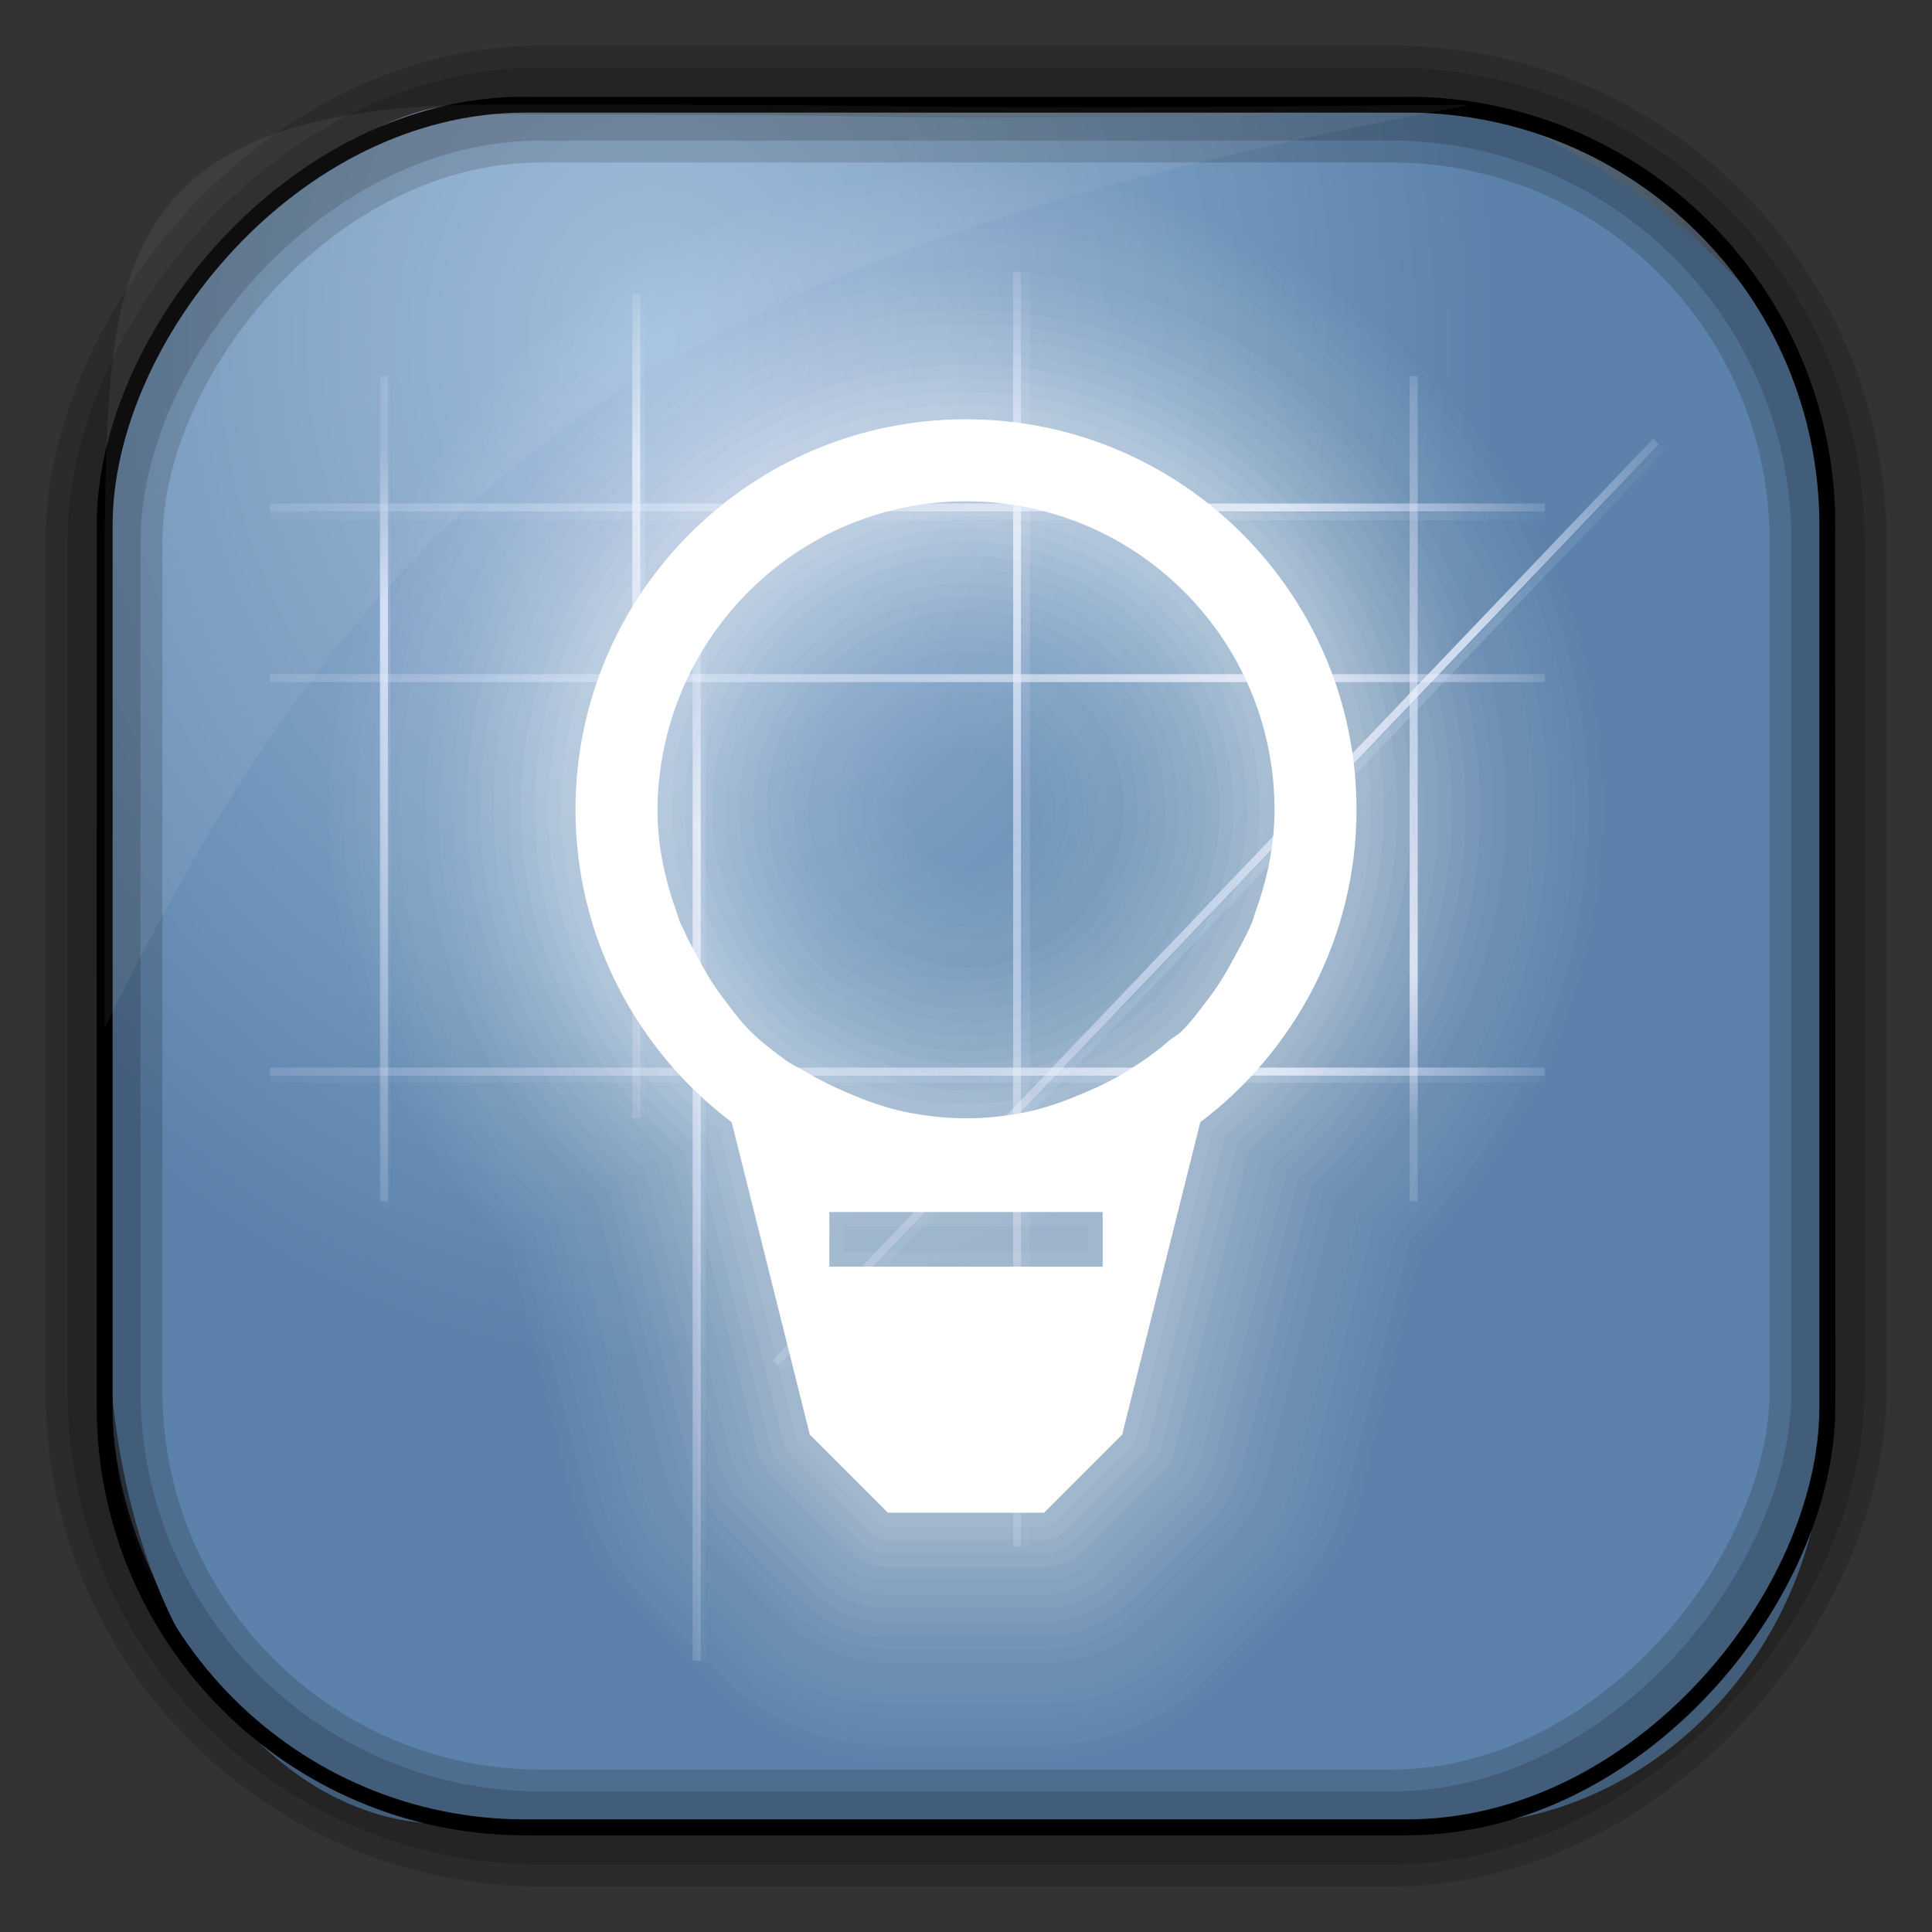 <?xml version="1.0" encoding="UTF-8" standalone="no"?>
<!-- Created with Inkscape (http://www.inkscape.org/) -->

<svg
   xmlns:dc="http://purl.org/dc/elements/1.1/"
   xmlns:cc="http://creativecommons.org/ns#"
   xmlns:rdf="http://www.w3.org/1999/02/22-rdf-syntax-ns#"
   xmlns:svg="http://www.w3.org/2000/svg"
   xmlns="http://www.w3.org/2000/svg"
   xmlns:xlink="http://www.w3.org/1999/xlink"
   xmlns:sodipodi="http://sodipodi.sourceforge.net/DTD/sodipodi-0.dtd"
   xmlns:inkscape="http://www.inkscape.org/namespaces/inkscape"
   id="svg3449"
   height="128"
   width="128"
   version="1.0"
   inkscape:version="0.48.4 r9939"
   sodipodi:docname="anydo.svg">
  <rect width="100%" height="100%" fill="#333333" stroke="none"/>
  <sodipodi:namedview
     pagecolor="#ffffff"
     bordercolor="#666666"
     borderopacity="1"
     objecttolerance="10"
     gridtolerance="10"
     guidetolerance="10"
     inkscape:pageopacity="0"
     inkscape:pageshadow="2"
     inkscape:window-width="1360"
     inkscape:window-height="707"
     id="namedview28"
     showgrid="false"
     inkscape:zoom="1.84375"
     inkscape:cx="-2.854776"
     inkscape:cy="62.386265"
     inkscape:window-x="-2"
     inkscape:window-y="33"
     inkscape:window-maximized="1"
     inkscape:current-layer="svg3449" />
  <defs
     id="defs3451">
    <linearGradient
       id="linearGradient3514"
       y2="-9.103"
       gradientUnits="userSpaceOnUse"
       x2="66.492"
       gradientTransform="matrix(0.968,0,0,0.978,2.009,0.378)"
       y1="-42.638"
       x1="67.952">
      <stop
         id="stop4620"
         style="stop-color:#37414b"
         offset="0" />
      <stop
         id="stop4622"
         style="stop-color:#37414b;stop-opacity:0"
         offset="1" />
    </linearGradient>
    <linearGradient
       id="linearGradient3516"
       y2="-11.847"
       gradientUnits="userSpaceOnUse"
       x2="58.98"
       gradientTransform="matrix(0.968,0,0,0.978,2.009,0.378)"
       y1="-118.55"
       x1="57.173">
      <stop
         id="stop4596"
         offset="0" />
      <stop
         id="stop4598"
         style="stop-opacity:0"
         offset="1" />
    </linearGradient>
    <linearGradient
       id="linearGradient3519"
       y2="50.369"
       gradientUnits="userSpaceOnUse"
       x2="76.558"
       gradientTransform="matrix(0.968,0,0,0.968,3.09,-127.974)"
       y1="13.164"
       x1="76.558">
      <stop
         id="stop3392"
         style="stop-color:#425e7b"
         offset="0" />
      <stop
         id="stop3394"
         style="stop-color:#7a91a7"
         offset="1" />
    </linearGradient>
    <linearGradient
       id="linearGradient3521"
       y2="-8.74"
       gradientUnits="userSpaceOnUse"
       x2="60.217"
       gradientTransform="matrix(0.968,0,0,0.968,2.027,-0.09)"
       y1="-123.72"
       x1="60.395">
      <stop
         id="stop3392-4-8"
         style="stop-color:#425e7b"
         offset="0" />
      <stop
         id="stop3394-8-0"
         style="stop-color:#7a91a7"
         offset="1" />
    </linearGradient>
    <radialGradient
       id="radialGradient3349"
       gradientUnits="userSpaceOnUse"
       cy="45.647"
       cx="42.148"
       gradientTransform="matrix(0.947,0,0,1.149,3.441,-29.894)"
       r="58.984">
      <stop
         id="stop2699-5"
         style="stop-color:#9cbbd9"
         offset="0" />
      <stop
         id="stop2701-7"
         style="stop-color:#5c82ab"
         offset="1" />
    </radialGradient>
    <radialGradient
       inkscape:collect="always"
       xlink:href="#linearGradient4132"
       id="radialGradient4922"
       gradientUnits="userSpaceOnUse"
       gradientTransform="matrix(6.125,0,0,4.481,-135.867,-31.234)"
       cx="63.98"
       cy="61.949"
       fx="63.98"
       fy="61.949"
       r="58.02" />
    <linearGradient
       id="linearGradient4132">
      <stop
         offset="0"
         style="stop-color:#7bb8f0;stop-opacity:1"
         id="stop4134" />
      <stop
         offset="1"
         style="stop-color:#b5d5f2;stop-opacity:0.122"
         id="stop4136" />
    </linearGradient>
    <linearGradient
       inkscape:collect="always"
       xlink:href="#linearGradient4160"
       id="linearGradient5615"
       gradientUnits="userSpaceOnUse"
       gradientTransform="matrix(9.938,0,0,9.938,-2844.621,-2204.369)"
       x1="295"
       y1="251"
       x2="329"
       y2="251" />
    <linearGradient
       inkscape:collect="always"
       id="linearGradient4160">
      <stop
         style="stop-color:#e4eaff;stop-opacity:0.2"
         offset="0"
         id="stop4162" />
      <stop
         id="stop4168"
         offset="0.794"
         style="stop-color:#e4eaff;stop-opacity:1" />
      <stop
         style="stop-color:#e4eaff;stop-opacity:0.2"
         offset="1"
         id="stop4164" />
    </linearGradient>
    <linearGradient
       inkscape:collect="always"
       xlink:href="#linearGradient4160"
       id="linearGradient5617"
       gradientUnits="userSpaceOnUse"
       gradientTransform="matrix(0,9.938,-9.938,0,2879.602,-2895.052)"
       x1="302"
       y1="250.5"
       x2="322"
       y2="250.5" />
    <linearGradient
       inkscape:collect="always"
       xlink:href="#linearGradient4160"
       id="linearGradient5619"
       gradientUnits="userSpaceOnUse"
       gradientTransform="matrix(9.938,0,0,9.938,-2844.621,-2206.27)"
       x1="295"
       y1="251"
       x2="329"
       y2="251" />
    <linearGradient
       inkscape:collect="always"
       xlink:href="#linearGradient4160"
       id="linearGradient5621"
       gradientUnits="userSpaceOnUse"
       gradientTransform="matrix(9.938,0,0,9.938,-2844.621,-2353.438)"
       x1="295"
       y1="251"
       x2="329"
       y2="251" />
    <linearGradient
       inkscape:collect="always"
       xlink:href="#linearGradient4160"
       id="linearGradient5623"
       gradientUnits="userSpaceOnUse"
       gradientTransform="matrix(9.938,0,0,9.938,-2844.621,-2355.76)"
       x1="295"
       y1="251"
       x2="329"
       y2="251" />
    <linearGradient
       inkscape:collect="always"
       xlink:href="#linearGradient4160"
       id="linearGradient5625"
       gradientUnits="userSpaceOnUse"
       gradientTransform="matrix(0,9.938,-9.938,0,2879.602,-2897.375)"
       x1="302"
       y1="250.5"
       x2="322"
       y2="250.5" />
    <linearGradient
       inkscape:collect="always"
       xlink:href="#linearGradient4160"
       id="linearGradient5627"
       gradientUnits="userSpaceOnUse"
       gradientTransform="matrix(0,-9.938,-9.938,0,2601.342,3326.065)"
       x1="302"
       y1="250.5"
       x2="322"
       y2="250.5" />
    <linearGradient
       inkscape:collect="always"
       xlink:href="#linearGradient4160"
       id="linearGradient5629"
       gradientUnits="userSpaceOnUse"
       gradientTransform="matrix(0,-9.938,-9.938,0,2600.709,3323.743)"
       x1="302"
       y1="250.5"
       x2="322"
       y2="250.5" />
    <linearGradient
       inkscape:collect="always"
       xlink:href="#linearGradient4160"
       id="linearGradient5631"
       gradientUnits="userSpaceOnUse"
       gradientTransform="matrix(9.938,0,0,9.938,-2844.621,-2310.537)"
       x1="295"
       y1="251"
       x2="329"
       y2="251" />
    <linearGradient
       inkscape:collect="always"
       xlink:href="#linearGradient4160"
       id="linearGradient5633"
       gradientUnits="userSpaceOnUse"
       gradientTransform="matrix(9.938,0,0,9.938,-2844.621,-2353.438)"
       x1="295"
       y1="251"
       x2="329"
       y2="251" />
    <linearGradient
       inkscape:collect="always"
       xlink:href="#linearGradient4160"
       id="linearGradient5635"
       gradientUnits="userSpaceOnUse"
       gradientTransform="matrix(9.938,0,0,9.938,-2844.621,-2355.76)"
       x1="295"
       y1="251"
       x2="329"
       y2="251" />
    <linearGradient
       inkscape:collect="always"
       xlink:href="#linearGradient4160"
       id="linearGradient5637"
       gradientUnits="userSpaceOnUse"
       gradientTransform="matrix(9.938,0,0,9.938,-2844.621,-2353.438)"
       x1="295"
       y1="251"
       x2="329"
       y2="251" />
    <linearGradient
       inkscape:collect="always"
       xlink:href="#linearGradient4160"
       id="linearGradient5639"
       gradientUnits="userSpaceOnUse"
       gradientTransform="matrix(9.938,0,0,9.938,-2844.621,-2355.76)"
       x1="295"
       y1="251"
       x2="329"
       y2="251" />
    <linearGradient
       inkscape:collect="always"
       xlink:href="#linearGradient4160"
       id="linearGradient5651"
       gradientUnits="userSpaceOnUse"
       gradientTransform="matrix(10.706,0,0,9.634,-3097.214,-2277.144)"
       x1="295"
       y1="251"
       x2="329"
       y2="251" />
    <linearGradient
       inkscape:collect="always"
       xlink:href="#linearGradient4160"
       id="linearGradient5649"
       gradientUnits="userSpaceOnUse"
       gradientTransform="matrix(10.706,0,0,9.634,-3097.214,-2278.425)"
       x1="295"
       y1="251"
       x2="329"
       y2="251" />
    <linearGradient
       inkscape:collect="always"
       xlink:href="#linearGradient4160"
       id="linearGradient5645"
       gradientUnits="userSpaceOnUse"
       gradientTransform="matrix(9.938,0,0,9.938,-2844.621,-2353.438)"
       x1="295"
       y1="251"
       x2="329"
       y2="251" />
    <linearGradient
       inkscape:collect="always"
       xlink:href="#linearGradient4160"
       id="linearGradient5647"
       gradientUnits="userSpaceOnUse"
       gradientTransform="matrix(9.938,0,0,9.938,-2844.621,-2354.76)"
       x1="295"
       y1="251"
       x2="329"
       y2="251" />
  </defs>
  <rect
     id="rect892"
     style="fill:url(#linearGradient3519);stroke:url(#linearGradient3521);stroke-width:0.968"
     transform="scale(1,-1)"
     ry="28.963"
     height="114.226"
     width="114.226"
     y="-121.113"
     x="6.887" />
  <rect
     id="rect892-2"
     style="fill:url(#linearGradient3514);stroke:url(#linearGradient3516);stroke-width:0.973"
     transform="scale(1,-1)"
     ry="28.96"
     height="114.221"
     width="114.221"
     y="-121.11"
     x="6.89" />
  <path
     id="rect895"
     style="fill:url(#radialGradient3349)"
     d="M 32.897,7.583 C 25.7,3.568 6.912,20.835 7.244,30.824 c -0.05,0.982 -0.089,1.982 -0.089,2.983 l 0,52.881 c 0,21.06 10.712,34.157 22.318,34.157 l 67.038,0 c 12.638,0 24.318,-11.344 24.318,-26.087 l 0,-64.581 C 121.529,19.153 99.546,5.301 94.903,7.36 47.057,8.233 76.886,7.586 32.9,7.586 z"
     inkscape:connector-curvature="0"
     sodipodi:nodetypes="ccssssscccc" />
  <rect
     id="rect892-2-7-8"
     style="opacity:0.159;fill:none;stroke:#000000;stroke-width:4.842"
     transform="scale(1,-1)"
     ry="28.961"
     height="114.223"
     width="114.223"
     y="-121.112"
     x="6.888" />
  <rect
     id="rect892-2-7-1"
     style="opacity:0.159;fill:none;stroke:#000000;stroke-width:7.747"
     transform="scale(1,-1)"
     ry="28.961"
     height="114.224"
     width="114.224"
     y="-121.112"
     x="6.888" />
  <rect
     id="rect892-2-7-2-9"
     ry="27.872"
     style="fill:none;stroke:#000000;stroke-width:1.055"
     transform="scale(1,-1)"
     height="114.134"
     width="114.134"
     y="-121.067"
     x="6.933" />
  <path
     id="path1187"
     style="fill:#ffffff;fill-opacity:0.057"
     d="M 32.931,6.923 C 6.839,6.795 7.263,18.674 6.924,35.392 l 0,32.76 c 18.67,-38.321 38.34,-51.497 90.374,-61.179 -0.225,-0.026 -0.46,-0.03 -0.691,-0.03 -41.576,0.387 -25.652,-0.019 -63.676,-0.019 z"
     inkscape:connector-curvature="0"
     sodipodi:nodetypes="ccccccc" />
  <g
     id="g5588"
     transform="matrix(0.25,0,0,0.25,-3.881,-1.04)">
    <path
       style="opacity:0.16;fill:#000000;fill-opacity:1;stroke:url(#linearGradient5615);stroke-width:2.112px;stroke-linecap:butt;stroke-linejoin:miter;stroke-opacity:1"
       d="m 87.056,290.041 337.888,0"
       id="path3229"
       inkscape:connector-curvature="0" />
    <path
       inkscape:connector-curvature="0"
       id="path3233"
       d="m 390.162,106.19 0,218.634"
       style="opacity:0.16;fill:#000000;fill-opacity:1;stroke:url(#linearGradient5617);stroke-width:2.112px;stroke-linecap:butt;stroke-linejoin:miter;stroke-opacity:1"
       sodipodi:nodetypes="cc" />
    <path
       inkscape:connector-curvature="0"
       id="path4222"
       d="m 87.056,288.14 337.888,0"
       style="opacity:0.8;fill:none;stroke:url(#linearGradient5619);stroke-width:2.112px;stroke-linecap:butt;stroke-linejoin:miter;stroke-opacity:1" />
    <g
       id="g4614">
      <path
         style="opacity:0.16;fill:#000000;fill-opacity:1;stroke:url(#linearGradient5621);stroke-width:2.112px;stroke-linecap:butt;stroke-linejoin:miter;stroke-opacity:1"
         d="m 87.056,140.972 337.888,0"
         id="path3231"
         inkscape:connector-curvature="0" />
      <path
         inkscape:connector-curvature="0"
         id="path4224"
         d="m 87.056,138.65 337.888,0"
         style="opacity:0.8;fill:none;stroke:url(#linearGradient5623);stroke-width:2.112px;stroke-linecap:butt;stroke-linejoin:miter;stroke-opacity:1" />
    </g>
    <path
       sodipodi:nodetypes="cc"
       style="opacity:0.8;fill:none;stroke:url(#linearGradient5625);stroke-width:2.112px;stroke-linecap:butt;stroke-linejoin:miter;stroke-opacity:1"
       d="m 390.161,103.867 0,218.634"
       id="path4226"
       inkscape:connector-curvature="0" />
    <g
       transform="translate(6,0)"
       id="g4648">
      <path
         inkscape:connector-curvature="0"
         id="path3235"
         d="m 111.901,324.823 0,-218.634"
         style="opacity:0.16;fill:#000000;fill-opacity:1;stroke:url(#linearGradient5627);stroke-width:2.112px;stroke-linecap:butt;stroke-linejoin:miter;stroke-opacity:1"
         sodipodi:nodetypes="cc" />
      <path
         sodipodi:nodetypes="cc"
         style="opacity:0.8;fill:none;stroke:url(#linearGradient5629);stroke-width:2.112px;stroke-linecap:butt;stroke-linejoin:miter;stroke-opacity:1"
         d="m 111.268,322.501 0,-218.634"
         id="path4228"
         inkscape:connector-curvature="0" />
    </g>
    <path
       style="opacity:0.8;fill:none;stroke:url(#linearGradient5631);stroke-width:2.112px;stroke-linecap:butt;stroke-linejoin:miter;stroke-opacity:1"
       d="m 87.056,183.873 337.888,0"
       id="path3714"
       inkscape:connector-curvature="0" />
    <g
       transform="matrix(0.691,-0.723,0.723,0.691,60.507,332.586)"
       id="g4618">
      <path
         inkscape:connector-curvature="0"
         id="path4620"
         d="m 87.056,140.972 337.888,0"
         style="opacity:0.16;fill:#000000;fill-opacity:1;stroke:url(#linearGradient5633);stroke-width:2.112px;stroke-linecap:butt;stroke-linejoin:miter;stroke-opacity:1" />
      <path
         style="opacity:0.8;fill:none;stroke:url(#linearGradient5635);stroke-width:2.112px;stroke-linecap:butt;stroke-linejoin:miter;stroke-opacity:1"
         d="m 87.056,138.65 337.888,0"
         id="path4622"
         inkscape:connector-curvature="0" />
    </g>
    <g
       transform="matrix(0,-1,1,0,146.43,501.119)"
       id="g4628">
      <path
         inkscape:connector-curvature="0"
         id="path4630"
         d="m 87.056,140.972 337.888,0"
         style="opacity:0.16;fill:#000000;fill-opacity:1;stroke:url(#linearGradient5637);stroke-width:2.112px;stroke-linecap:butt;stroke-linejoin:miter;stroke-opacity:1" />
      <path
         style="opacity:0.8;fill:none;stroke:url(#linearGradient5639);stroke-width:2.112px;stroke-linecap:butt;stroke-linejoin:miter;stroke-opacity:1"
         d="m 87.056,138.65 337.888,0"
         id="path4632"
         inkscape:connector-curvature="0" />
    </g>
    <g
       id="g4638"
       transform="matrix(0,-0.765,1,0,60.494,490.851)">
      <path
         style="opacity:0.16;fill:#000000;fill-opacity:1;stroke:url(#linearGradient5651);stroke-width:2.158px;stroke-linecap:butt;stroke-linejoin:miter;stroke-opacity:1"
         d="m 60.929,140.952 363.989,0"
         id="path4640"
         inkscape:connector-curvature="0" />
      <path
         inkscape:connector-curvature="0"
         id="path4642"
         d="m 60.929,139.67 363.989,0"
         style="opacity:0.8;fill:none;stroke:url(#linearGradient5649);stroke-width:2.158px;stroke-linecap:butt;stroke-linejoin:miter;stroke-opacity:1" />
    </g>
    <g
       transform="matrix(0,-0.647,1,0,44.494,356.76)"
       id="g4656">
      <path
         inkscape:connector-curvature="0"
         id="path4658"
         d="m 87.056,140.972 337.888,0"
         style="opacity:0.16;fill:#000000;fill-opacity:1;stroke:url(#linearGradient5645);stroke-width:2.112px;stroke-linecap:butt;stroke-linejoin:miter;stroke-opacity:1" />
      <path
         style="opacity:0.8;fill:none;stroke:url(#linearGradient5647);stroke-width:2.112px;stroke-linecap:butt;stroke-linejoin:miter;stroke-opacity:1"
         d="m 87.056,139.65 337.888,0"
         id="path4660"
         inkscape:connector-curvature="0" />
    </g>
  </g>
  <g
     transform="matrix(1.811,0,0,1.811,6.046,4.234)"
     id="g3814"
     style="fill:#ffffff">
    <path
       sodipodi:type="inkscape:offset"
       inkscape:radius="8.9882841"
       inkscape:original="M 32 13 C 24.110286 13 17.71875 19.391534 17.71875 27.28125 C 17.71875 31.941534 19.984644 36.111035 23.4375 38.71875 L 26.28125 50.15625 L 29.15625 53 L 34.84375 53 L 37.71875 50.15625 L 40.5625 38.71875 C 44.015355 36.111035 46.28125 31.941534 46.28125 27.28125 C 46.28125 19.391534 39.889714 13 32 13 z M 32 16 C 38.23338 16 43.28125 21.047868 43.28125 27.28125 C 43.28125 28.618668 43.020745 29.871807 42.59375 31.0625 C 42.55236 31.179134 42.51388 31.293388 42.46875 31.40625 C 42.303222 31.824967 42.086429 32.169739 41.875 32.5625 C 41.589082 33.095209 41.302044 33.616719 40.9375 34.09375 C 40.595149 34.548586 40.279047 35.008223 39.875 35.40625 C 39.735802 35.541684 39.552968 35.622091 39.40625 35.75 C 38.907398 36.193172 38.321836 36.588006 37.75 36.9375 C 37.300433 37.212131 36.832444 37.415076 36.34375 37.625 C 35.668835 37.910917 34.953484 38.193268 34.21875 38.34375 C 33.490416 38.494242 32.77461 38.5625 32 38.5625 C 31.225389 38.5625 30.509963 38.490481 29.78125 38.34375 C 29.043881 38.189515 28.332296 37.91581 27.65625 37.625 C 27.167936 37.414324 26.69994 37.212509 26.25 36.9375 C 25.975367 36.775736 25.664328 36.653092 25.40625 36.46875 C 24.9469 36.133924 24.529047 35.804654 24.125 35.40625 C 23.725844 35.018758 23.401087 34.536547 23.0625 34.09375 C 22.697577 33.616719 22.41092 33.095209 22.125 32.5625 C 21.955707 32.246485 21.795446 31.956063 21.65625 31.625 C 21.61863 31.546 21.561338 31.485263 21.53125 31.40625 C 21.4861 31.289615 21.447629 31.182888 21.40625 31.0625 C 20.979255 29.871807 20.71875 28.618668 20.71875 27.28125 C 20.71875 26.502122 20.790769 25.797232 20.9375 25.0625 C 21.989753 19.919744 26.546121 16 32 16 z M 27 42 L 37 42 L 37 44 L 27 44 L 27 42 z "
       style="opacity:0.294;color:#000000;fill:#ffffff;fill-opacity:0.057;fill-rule:nonzero;stroke:none;stroke-width:1;marker:none;visibility:visible;display:inline;overflow:visible;enable-background:accumulate"
       id="path3838"
       d="M 32,4 C 19.256,4 8.719,14.537 8.719,27.281 c 0,6.248 2.595,11.87 6.625,16.062 l 2.219,8.969 a 8.989,8.989 0 0 0 2.406,4.219 l 2.875,2.844 A 8.989,8.989 0 0 0 29.156,62 l 5.688,0 a 8.989,8.989 0 0 0 6.312,-2.625 l 2.875,-2.844 A 8.989,8.989 0 0 0 46.438,52.312 l 2.219,-8.969 c 4.03,-4.193 6.625,-9.814 6.625,-16.062 C 55.281,14.537 44.744,4 32,4 z m 0,21 c 1.381,0 2.281,0.9 2.281,2.281 0,0.17 -0.014,0.352 -0.156,0.75 a 8.989,8.989 0 0 0 0,0.031 8.989,8.989 0 0 0 0,0.031 c 0.201,-0.508 0.23,-0.499 -0.156,0.219 -0.256,0.478 -0.36,0.538 -0.188,0.312 A 8.989,8.989 0 0 0 33.75,28.688 c -0.21,0.28 -0.037,0.054 -0.094,0.125 -0.094,0.083 -0.046,0.06 -0.156,0.156 a 8.989,8.989 0 0 0 -0.062,0.062 c 0.13,-0.116 -0.044,0.048 -0.375,0.25 0.182,-0.111 -0.007,-0.034 -0.219,0.062 -0.078,0.033 5.16e-4,0.006 -0.062,0.031 -0.367,0.145 -0.637,0.21 -0.375,0.156 -0.113,0.023 -0.16,0.031 -0.406,0.031 -0.187,0 -0.252,-0.008 -0.375,-0.031 0.214,0.045 0.047,0.039 -0.406,-0.156 -0.489,-0.211 -0.528,-0.245 -0.281,-0.094 a 8.989,8.989 0 0 0 -0.125,-0.094 c -0.299,-0.176 -0.322,-0.191 -0.469,-0.281 0.243,0.242 0.309,0.328 -0.156,-0.281 0.176,0.23 0.102,0.168 -0.156,-0.312 l 0.031,0 c -0.202,-0.377 -0.213,-0.366 -0.125,-0.156 0.075,0.188 -0.093,-0.182 0,0.062 a 8.989,8.989 0 0 0 -0.031,-0.062 c 0.012,0.03 0.019,-0.031 0.031,0 a 8.989,8.989 0 0 0 -0.062,-0.125 c -0.018,-0.051 -0.017,-0.05 -0.031,-0.094 -0.098,-0.301 -0.125,-0.508 -0.125,-0.656 0,-0.195 0.004,-0.263 0.031,-0.406 C 29.961,25.846 30.853,25 32,25 z" />
    <path
       d="M 32,4.5 C 19.513,4.5 9.219,14.795 9.219,27.281 c 0,6.151 2.549,11.669 6.531,15.781 l 2.281,9.156 a 8.513,8.513 0 0 0 2.25,4 l 2.875,2.844 a 8.513,8.513 0 0 0 6,2.438 l 5.688,0 a 8.513,8.513 0 0 0 6,-2.438 l 2.875,-2.844 a 8.513,8.513 0 0 0 2.25,-4 L 48.25,43.062 C 52.232,38.95 54.781,33.432 54.781,27.281 54.781,14.795 44.487,4.5 32,4.5 z m 0,20 c 1.638,0 2.781,1.143 2.781,2.781 0,0.232 -0.03,0.466 -0.188,0.906 a 8.513,8.513 0 0 0 -0.031,0.031 c -0.071,0.201 -0.071,0.208 0,0.031 a 8.513,8.513 0 0 0 0,0.031 c 0.181,-0.459 0.19,-0.45 -0.188,0.25 -0.258,0.481 -0.331,0.595 -0.188,0.406 a 8.513,8.513 0 0 0 -0.062,0.031 c -0.282,0.374 -0.116,0.201 -0.125,0.219 -0.101,0.089 -0.066,0.05 -0.188,0.156 A 8.513,8.513 0 0 0 33.75,29.375 c 0.097,-0.086 -0.093,0.102 -0.438,0.312 0.163,-0.099 -0.022,-0.023 -0.281,0.094 -0.065,0.028 -0.007,0.009 -0.062,0.031 C 32.564,29.974 32.279,30.045 32.5,30 c -0.146,0.03 -0.225,0.062 -0.5,0.062 -0.218,0 -0.311,-0.033 -0.469,-0.062 0.164,0.034 -0.035,0.013 -0.5,-0.188 -0.489,-0.211 -0.554,-0.253 -0.344,-0.125 a 8.513,8.513 0 0 0 -0.125,-0.094 c -0.314,-0.185 -0.358,-0.195 -0.5,-0.281 0.046,0.045 -0.066,-0.065 -0.031,-0.031 0.324,0.318 0.282,0.312 -0.219,-0.344 0.147,0.192 0.072,0.077 -0.188,-0.406 C 29.425,28.158 29.424,28.131 29.5,28.312 a 8.513,8.513 0 0 0 -0.031,-0.031 8.513,8.513 0 0 0 0,-0.031 8.513,8.513 0 0 0 -0.094,-0.188 c 0.024,0.055 -0.031,-0.101 0,-0.031 a 8.513,8.513 0 0 0 -0.031,-0.062 c -0.076,-0.266 -0.125,-0.512 -0.125,-0.688 0,-0.227 0.028,-0.321 0.062,-0.5 C 29.536,25.534 30.624,24.5 32,24.5 z"
       id="path3869"
       style="opacity:0.294;color:#000000;fill:#ffffff;fill-opacity:0.057;fill-rule:nonzero;stroke:none;stroke-width:1;marker:none;visibility:visible;display:inline;overflow:visible;enable-background:accumulate"
       inkscape:original="M 32 13 C 24.110286 13 17.71875 19.391534 17.71875 27.28125 C 17.71875 31.941534 19.984644 36.111035 23.4375 38.71875 L 26.28125 50.15625 L 29.15625 53 L 34.84375 53 L 37.71875 50.15625 L 40.5625 38.71875 C 44.015355 36.111035 46.28125 31.941534 46.28125 27.28125 C 46.28125 19.391534 39.889714 13 32 13 z M 32 16 C 38.23338 16 43.28125 21.047868 43.28125 27.28125 C 43.28125 28.618668 43.020745 29.871807 42.59375 31.0625 C 42.55236 31.179134 42.51388 31.293388 42.46875 31.40625 C 42.303222 31.824967 42.086429 32.169739 41.875 32.5625 C 41.589082 33.095209 41.302044 33.616719 40.9375 34.09375 C 40.595149 34.548586 40.279047 35.008223 39.875 35.40625 C 39.735802 35.541684 39.552968 35.622091 39.40625 35.75 C 38.907398 36.193172 38.321836 36.588006 37.75 36.9375 C 37.300433 37.212131 36.832444 37.415076 36.34375 37.625 C 35.668835 37.910917 34.953484 38.193268 34.21875 38.34375 C 33.490416 38.494242 32.77461 38.5625 32 38.5625 C 31.225389 38.5625 30.509963 38.490481 29.78125 38.34375 C 29.043881 38.189515 28.332296 37.91581 27.65625 37.625 C 27.167936 37.414324 26.69994 37.212509 26.25 36.9375 C 25.975367 36.775736 25.664328 36.653092 25.40625 36.46875 C 24.9469 36.133924 24.529047 35.804654 24.125 35.40625 C 23.725844 35.018758 23.401087 34.536547 23.0625 34.09375 C 22.697577 33.616719 22.41092 33.095209 22.125 32.5625 C 21.955707 32.246485 21.795446 31.956063 21.65625 31.625 C 21.61863 31.546 21.561338 31.485263 21.53125 31.40625 C 21.4861 31.289615 21.447629 31.182888 21.40625 31.0625 C 20.979255 29.871807 20.71875 28.618668 20.71875 27.28125 C 20.71875 26.502122 20.790769 25.797232 20.9375 25.0625 C 21.989753 19.919744 26.546121 16 32 16 z M 27 42 L 37 42 L 37 44 L 27 44 L 27 42 z "
       inkscape:radius="8.5117188"
       sodipodi:type="inkscape:offset" />
    <path
       d="M 32,5 C 19.796,5 9.719,15.077 9.719,27.281 c 0,6.057 2.555,11.505 6.5,15.531 l 2.312,9.281 a 7.989,7.989 0 0 0 2.125,3.75 l 2.875,2.844 A 7.989,7.989 0 0 0 29.156,61 l 5.688,0 a 7.989,7.989 0 0 0 5.625,-2.312 l 2.875,-2.844 a 7.989,7.989 0 0 0 2.125,-3.75 l 2.312,-9.281 c 3.945,-4.026 6.5,-9.474 6.5,-15.531 C 54.281,15.077 44.204,5 32,5 z m 0,19 c 1.921,0 3.281,1.361 3.281,3.281 0,0.3 -0.044,0.608 -0.219,1.094 a 7.989,7.989 0 0 0 0,0.031 c -0.069,0.196 -0.064,0.191 0,0.031 a 7.989,7.989 0 0 0 -0.031,0.031 c 0.16,-0.405 0.179,-0.369 -0.188,0.312 -0.26,0.484 -0.363,0.616 -0.25,0.469 a 7.989,7.989 0 0 0 -0.031,0.031 c -0.206,0.274 -0.059,0.104 -0.125,0.188 -0.136,0.12 -0.096,0.089 -0.281,0.25 a 7.989,7.989 0 0 0 -0.062,0.062 c 0.06,-0.054 -0.142,0.125 -0.5,0.344 0.15,-0.092 0.018,-0.015 -0.375,0.156 -0.028,0.012 4.13e-4,-0.014 -0.031,0 -0.498,0.207 -0.745,0.287 -0.562,0.25 a 7.989,7.989 0 0 0 -0.031,0 C 32.412,30.569 32.305,30.562 32,30.562 c -0.279,0 -0.424,-0.016 -0.656,-0.062 0.032,0.004 -0.105,-0.035 -0.531,-0.219 C 30.323,30.07 30.237,30.021 30.406,30.125 A 7.989,7.989 0 0 0 30.312,30.062 C 29.554,29.615 29.855,29.81 30.125,30 c -0.043,-0.031 -0.029,-0.006 -0.062,-0.031 -0.209,-0.156 -0.335,-0.241 -0.344,-0.25 A 7.989,7.989 0 0 0 29.688,29.688 c 0.424,0.411 0.26,0.27 -0.281,-0.438 0.116,0.151 0.011,0.018 -0.25,-0.469 -0.198,-0.37 -0.188,-0.4 -0.125,-0.25 A 7.989,7.989 0 0 0 28.938,28.375 c -0.015,-0.043 -0.018,-0.054 -0.031,-0.094 -0.139,-0.415 -0.188,-0.726 -0.188,-1 0,-0.287 0.01,-0.391 0.062,-0.656 C 29.102,25.159 30.39,24 32,24 z"
       id="path3867"
       style="opacity:0.294;color:#000000;fill:#ffffff;fill-opacity:0.057;fill-rule:nonzero;stroke:none;stroke-width:1;marker:none;visibility:visible;display:inline;overflow:visible;enable-background:accumulate"
       inkscape:original="M 32 13 C 24.110286 13 17.71875 19.391534 17.71875 27.28125 C 17.71875 31.941534 19.984644 36.111035 23.4375 38.71875 L 26.28125 50.15625 L 29.15625 53 L 34.84375 53 L 37.71875 50.15625 L 40.5625 38.71875 C 44.015355 36.111035 46.28125 31.941534 46.28125 27.28125 C 46.28125 19.391534 39.889714 13 32 13 z M 32 16 C 38.23338 16 43.28125 21.047868 43.28125 27.28125 C 43.28125 28.618668 43.020745 29.871807 42.59375 31.0625 C 42.55236 31.179134 42.51388 31.293388 42.46875 31.40625 C 42.303222 31.824967 42.086429 32.169739 41.875 32.5625 C 41.589082 33.095209 41.302044 33.616719 40.9375 34.09375 C 40.595149 34.548586 40.279047 35.008223 39.875 35.40625 C 39.735802 35.541684 39.552968 35.622091 39.40625 35.75 C 38.907398 36.193172 38.321836 36.588006 37.75 36.9375 C 37.300433 37.212131 36.832444 37.415076 36.34375 37.625 C 35.668835 37.910917 34.953484 38.193268 34.21875 38.34375 C 33.490416 38.494242 32.77461 38.5625 32 38.5625 C 31.225389 38.5625 30.509963 38.490481 29.78125 38.34375 C 29.043881 38.189515 28.332296 37.91581 27.65625 37.625 C 27.167936 37.414324 26.69994 37.212509 26.25 36.9375 C 25.975367 36.775736 25.664328 36.653092 25.40625 36.46875 C 24.9469 36.133924 24.529047 35.804654 24.125 35.40625 C 23.725844 35.018758 23.401087 34.536547 23.0625 34.09375 C 22.697577 33.616719 22.41092 33.095209 22.125 32.5625 C 21.955707 32.246485 21.795446 31.956063 21.65625 31.625 C 21.61863 31.546 21.561338 31.485263 21.53125 31.40625 C 21.4861 31.289615 21.447629 31.182888 21.40625 31.0625 C 20.979255 29.871807 20.71875 28.618668 20.71875 27.28125 C 20.71875 26.502122 20.790769 25.797232 20.9375 25.0625 C 21.989753 19.919744 26.546121 16 32 16 z M 27 42 L 37 42 L 37 44 L 27 44 L 27 42 z "
       inkscape:radius="7.9882851"
       sodipodi:type="inkscape:offset" />
    <path
       d="m 32,5.5 c -11.938,0 -21.781,9.843 -21.781,21.781 0,5.972 2.524,11.336 6.438,15.281 L 19,51.969 A 7.497,7.497 0 0 0 21,55.5 l 2.875,2.844 A 7.497,7.497 0 0 0 29.156,60.5 l 5.688,0 A 7.497,7.497 0 0 0 40.125,58.344 L 43,55.5 a 7.497,7.497 0 0 0 2,-3.531 l 2.344,-9.406 c 3.913,-3.945 6.438,-9.309 6.438,-15.281 C 53.781,15.343 43.938,5.5 32,5.5 z m 0,18 c 2.186,0 3.781,1.595 3.781,3.781 0,0.364 -0.06,0.72 -0.25,1.25 a 7.497,7.497 0 0 0 0,0.031 c -0.068,0.191 -0.088,0.205 -0.031,0.062 a 7.497,7.497 0 0 0 0,0.031 C 35.64,28.302 35.639,28.336 35.281,29 a 7.497,7.497 0 0 0 0,0.031 c -0.261,0.487 -0.396,0.609 -0.312,0.5 a 7.497,7.497 0 0 0 -0.031,0.062 c -0.223,0.297 -0.094,0.138 -0.156,0.219 -0.142,0.125 -0.107,0.102 -0.312,0.281 a 7.497,7.497 0 0 0 -0.031,0.062 c 0.026,-0.023 -0.223,0.148 -0.594,0.375 0.113,-0.069 -0.055,0.02 -0.438,0.188 -0.03,0.013 -0.002,0.019 -0.031,0.031 -0.496,0.205 -0.783,0.276 -0.656,0.25 a 7.497,7.497 0 0 0 -0.031,0 c -0.215,0.044 -0.353,0.062 -0.688,0.062 -0.284,0 -0.459,-0.019 -0.688,-0.062 0.056,0.012 -0.197,-0.039 -0.688,-0.25 -0.489,-0.211 -0.6,-0.299 -0.469,-0.219 a 7.497,7.497 0 0 0 -0.094,-0.062 c -0.773,-0.455 -0.575,-0.292 -0.25,-0.062 -0.039,-0.028 -0.03,-0.007 -0.062,-0.031 -0.23,-0.171 -0.345,-0.283 -0.375,-0.312 a 7.497,7.497 0 0 0 -0.031,-0.031 c 0.373,0.362 0.216,0.192 -0.312,-0.5 0.086,0.112 -0.05,-0.011 -0.312,-0.5 -0.196,-0.367 -0.207,-0.433 -0.156,-0.312 A 7.497,7.497 0 0 0 28.531,28.688 7.497,7.497 0 0 0 28.5,28.562 7.497,7.497 0 0 0 28.469,28.531 c -0.005,-0.013 0.004,-0.019 0,-0.031 0.047,0.112 -0.134,-0.284 -0.031,-0.062 a 7.497,7.497 0 0 0 0,-0.031 c -0.147,-0.446 -0.219,-0.798 -0.219,-1.125 0,-0.304 0.01,-0.449 0.062,-0.719 0.002,-0.012 -0.002,-0.019 0,-0.031 C 28.642,24.832 30.148,23.5 32,23.5 z"
       id="path3865"
       style="opacity:0.294;color:#000000;fill:#ffffff;fill-opacity:0.057;fill-rule:nonzero;stroke:none;stroke-width:1;marker:none;visibility:visible;display:inline;overflow:visible;enable-background:accumulate"
       inkscape:original="M 32 13 C 24.110286 13 17.71875 19.391534 17.71875 27.28125 C 17.71875 31.941534 19.984644 36.111035 23.4375 38.71875 L 26.28125 50.15625 L 29.15625 53 L 34.84375 53 L 37.71875 50.15625 L 40.5625 38.71875 C 44.015355 36.111035 46.28125 31.941534 46.28125 27.28125 C 46.28125 19.391534 39.889714 13 32 13 z M 32 16 C 38.23338 16 43.28125 21.047868 43.28125 27.28125 C 43.28125 28.618668 43.020745 29.871807 42.59375 31.0625 C 42.55236 31.179134 42.51388 31.293388 42.46875 31.40625 C 42.303222 31.824967 42.086429 32.169739 41.875 32.5625 C 41.589082 33.095209 41.302044 33.616719 40.9375 34.09375 C 40.595149 34.548586 40.279047 35.008223 39.875 35.40625 C 39.735802 35.541684 39.552968 35.622091 39.40625 35.75 C 38.907398 36.193172 38.321836 36.588006 37.75 36.9375 C 37.300433 37.212131 36.832444 37.415076 36.34375 37.625 C 35.668835 37.910917 34.953484 38.193268 34.21875 38.34375 C 33.490416 38.494242 32.77461 38.5625 32 38.5625 C 31.225389 38.5625 30.509963 38.490481 29.78125 38.34375 C 29.043881 38.189515 28.332296 37.91581 27.65625 37.625 C 27.167936 37.414324 26.69994 37.212509 26.25 36.9375 C 25.975367 36.775736 25.664328 36.653092 25.40625 36.46875 C 24.9469 36.133924 24.529047 35.804654 24.125 35.40625 C 23.725844 35.018758 23.401087 34.536547 23.0625 34.09375 C 22.697577 33.616719 22.41092 33.095209 22.125 32.5625 C 21.955707 32.246485 21.795446 31.956063 21.65625 31.625 C 21.61863 31.546 21.561338 31.485263 21.53125 31.40625 C 21.4861 31.289615 21.447629 31.182888 21.40625 31.0625 C 20.979255 29.871807 20.71875 28.618668 20.71875 27.28125 C 20.71875 26.502122 20.790769 25.797232 20.9375 25.0625 C 21.989753 19.919744 26.546121 16 32 16 z M 27 42 L 37 42 L 37 44 L 27 44 L 27 42 z "
       inkscape:radius="7.4960947"
       sodipodi:type="inkscape:offset" />
    <path
       d="m 32,6 c -11.677,0 -21.281,9.605 -21.281,21.281 0,5.883 2.499,11.167 6.375,15.031 l 2.375,9.531 a 7.012,7.012 0 0 0 1.875,3.312 L 24.219,58 a 7.012,7.012 0 0 0 4.938,2 l 5.688,0 a 7.012,7.012 0 0 0 4.938,-2 l 2.875,-2.844 a 7.012,7.012 0 0 0 1.875,-3.312 l 2.375,-9.531 c 3.876,-3.864 6.375,-9.148 6.375,-15.031 C 53.281,15.605 43.677,6 32,6 z m 0,17 c 2.448,0 4.281,1.833 4.281,4.281 0,0.427 -0.076,0.834 -0.281,1.406 a 7.012,7.012 0 0 0 0,0.031 c -0.066,0.186 -0.082,0.22 -0.031,0.094 a 7.012,7.012 0 0 0 -0.031,0.031 c 0.12,-0.304 0.098,-0.24 -0.25,0.406 -0.263,0.49 -0.367,0.665 -0.312,0.594 A 7.012,7.012 0 0 0 35.344,29.875 c -0.27,0.359 -0.177,0.256 -0.219,0.312 -0.138,0.121 -0.108,0.103 -0.312,0.281 A 7.012,7.012 0 0 0 34.75,30.5 c -0.008,0.007 -0.272,0.234 -0.656,0.469 0.08,-0.049 -0.104,0.015 -0.5,0.188 l 0,0.031 c -0.022,0.01 -0.007,-0.01 -0.031,0 -0.512,0.213 -0.824,0.296 -0.75,0.281 -0.248,0.051 -0.45,0.094 -0.812,0.094 -0.315,0 -0.521,-0.044 -0.781,-0.094 0.005,0.001 -0.279,-0.065 -0.781,-0.281 -0.489,-0.211 -0.625,-0.276 -0.531,-0.219 A 7.012,7.012 0 0 0 29.812,30.906 C 28.878,30.356 28.755,30.241 29.469,30.75 29.24,30.579 29.113,30.456 29.062,30.406 A 7.012,7.012 0 0 0 29,30.375 c 0.323,0.314 0.142,0.144 -0.375,-0.531 0.057,0.074 -0.048,-0.102 -0.312,-0.594 -0.195,-0.363 -0.226,-0.435 -0.188,-0.344 A 7.012,7.012 0 0 0 28,28.625 c -0.186,-0.535 -0.281,-0.935 -0.281,-1.344 0,-0.334 0.035,-0.512 0.094,-0.812 0.002,-0.011 -0.002,-0.019 0,-0.031 C 28.218,24.517 29.915,23 32,23 z"
       id="path3862"
       style="opacity:0.363;color:#000000;fill:#ffffff;fill-opacity:0.057;fill-rule:nonzero;stroke:none;stroke-width:1;marker:none;visibility:visible;display:inline;overflow:visible;enable-background:accumulate"
       inkscape:original="M 32 13 C 24.110286 13 17.71875 19.391534 17.71875 27.28125 C 17.71875 31.941534 19.984644 36.111035 23.4375 38.71875 L 26.28125 50.15625 L 29.15625 53 L 34.84375 53 L 37.71875 50.15625 L 40.5625 38.71875 C 44.015355 36.111035 46.28125 31.941534 46.28125 27.28125 C 46.28125 19.391534 39.889714 13 32 13 z M 32 16 C 38.23338 16 43.28125 21.047868 43.28125 27.28125 C 43.28125 28.618668 43.020745 29.871807 42.59375 31.0625 C 42.55236 31.179134 42.51388 31.293388 42.46875 31.40625 C 42.303222 31.824967 42.086429 32.169739 41.875 32.5625 C 41.589082 33.095209 41.302044 33.616719 40.9375 34.09375 C 40.595149 34.548586 40.279047 35.008223 39.875 35.40625 C 39.735802 35.541684 39.552968 35.622091 39.40625 35.75 C 38.907398 36.193172 38.321836 36.588006 37.75 36.9375 C 37.300433 37.212131 36.832444 37.415076 36.34375 37.625 C 35.668835 37.910917 34.953484 38.193268 34.21875 38.34375 C 33.490416 38.494242 32.77461 38.5625 32 38.5625 C 31.225389 38.5625 30.509963 38.490481 29.78125 38.34375 C 29.043881 38.189515 28.332296 37.91581 27.65625 37.625 C 27.167936 37.414324 26.69994 37.212509 26.25 36.9375 C 25.975367 36.775736 25.664328 36.653092 25.40625 36.46875 C 24.9469 36.133924 24.529047 35.804654 24.125 35.40625 C 23.725844 35.018758 23.401087 34.536547 23.0625 34.09375 C 22.697577 33.616719 22.41092 33.095209 22.125 32.5625 C 21.955707 32.246485 21.795446 31.956063 21.65625 31.625 C 21.61863 31.546 21.561338 31.485263 21.53125 31.40625 C 21.4861 31.289615 21.447629 31.182888 21.40625 31.0625 C 20.979255 29.871807 20.71875 28.618668 20.71875 27.28125 C 20.71875 26.502122 20.790769 25.797232 20.9375 25.0625 C 21.989753 19.919744 26.546121 16 32 16 z M 27 42 L 37 42 L 37 44 L 27 44 L 27 42 z "
       inkscape:radius="7.0117188"
       sodipodi:type="inkscape:offset" />
    <path
       d="m 32,6.5 c -11.394,0 -20.781,9.387 -20.781,20.781 0,5.803 2.52,11.003 6.375,14.781 L 20,51.719 a 6.489,6.489 0 0 0 1.719,3.062 l 2.875,2.844 a 6.489,6.489 0 0 0 4.562,1.875 l 5.688,0 a 6.489,6.489 0 0 0 4.562,-1.875 l 2.875,-2.844 A 6.489,6.489 0 0 0 44,51.719 l 2.406,-9.656 c 3.855,-3.778 6.375,-8.978 6.375,-14.781 C 52.781,15.887 43.394,6.5 32,6.5 z m 0,16 c 2.731,0 4.781,2.051 4.781,4.781 0,0.495 -0.059,0.975 -0.281,1.594 a 6.489,6.489 0 0 0 -0.031,0.031 C 36.405,29.087 36.394,29.108 36.438,29 a 6.489,6.489 0 0 0 0,0.031 c 0.099,-0.25 0.056,-0.159 -0.281,0.469 -0.265,0.493 -0.398,0.686 -0.375,0.656 A 6.489,6.489 0 0 0 35.75,30.188 c -0.287,0.381 -0.242,0.32 -0.281,0.375 -0.135,0.118 -0.107,0.103 -0.312,0.281 a 6.489,6.489 0 0 0 -0.062,0.062 c -0.045,0.04 -0.321,0.257 -0.719,0.5 0.044,-0.027 -0.135,0.065 -0.562,0.25 -0.02,0.009 -0.01,-0.009 -0.031,0 -0.541,0.226 -0.892,0.347 -0.875,0.344 -0.284,0.059 -0.513,0.062 -0.906,0.062 -0.372,0 -0.612,-0.028 -0.938,-0.094 -0.083,-0.021 -0.365,-0.107 -0.844,-0.312 -0.489,-0.211 -0.647,-0.282 -0.594,-0.25 a 6.489,6.489 0 0 0 -0.094,-0.062 c -0.788,-0.464 -0.734,-0.426 -0.312,-0.125 -0.022,-0.016 -0.011,-0.017 -0.031,-0.031 -0.291,-0.214 -0.421,-0.329 -0.5,-0.406 A 6.489,6.489 0 0 0 28.656,30.75 c 0.269,0.261 0.066,0.064 -0.438,-0.594 0.025,0.033 -0.109,-0.161 -0.375,-0.656 -0.193,-0.36 -0.244,-0.434 -0.219,-0.375 a 6.489,6.489 0 0 0 -0.031,-0.031 c -0.06,-0.159 0.05,0.094 0,-0.031 -0.005,-0.012 -0.027,-0.021 -0.031,-0.031 A 6.489,6.489 0 0 0 27.5,28.875 c -0.222,-0.618 -0.281,-1.099 -0.281,-1.594 0,-0.379 0.023,-0.584 0.094,-0.938 C 27.772,24.19 29.669,22.5 32,22.5 z"
       id="path3860"
       style="opacity:0.363;color:#000000;fill:#ffffff;fill-opacity:0.057;fill-rule:nonzero;stroke:none;stroke-width:1;marker:none;visibility:visible;display:inline;overflow:visible;enable-background:accumulate"
       inkscape:original="M 32 13 C 24.110286 13 17.71875 19.391534 17.71875 27.28125 C 17.71875 31.941534 19.984644 36.111035 23.4375 38.71875 L 26.28125 50.15625 L 29.15625 53 L 34.84375 53 L 37.71875 50.15625 L 40.5625 38.71875 C 44.015355 36.111035 46.28125 31.941534 46.28125 27.28125 C 46.28125 19.391534 39.889714 13 32 13 z M 32 16 C 38.23338 16 43.28125 21.047868 43.28125 27.28125 C 43.28125 28.618668 43.020745 29.871807 42.59375 31.0625 C 42.55236 31.179134 42.51388 31.293388 42.46875 31.40625 C 42.303222 31.824967 42.086429 32.169739 41.875 32.5625 C 41.589082 33.095209 41.302044 33.616719 40.9375 34.09375 C 40.595149 34.548586 40.279047 35.008223 39.875 35.40625 C 39.735802 35.541684 39.552968 35.622091 39.40625 35.75 C 38.907398 36.193172 38.321836 36.588006 37.75 36.9375 C 37.300433 37.212131 36.832444 37.415076 36.34375 37.625 C 35.668835 37.910917 34.953484 38.193268 34.21875 38.34375 C 33.490416 38.494242 32.77461 38.5625 32 38.5625 C 31.225389 38.5625 30.509963 38.490481 29.78125 38.34375 C 29.043881 38.189515 28.332296 37.91581 27.65625 37.625 C 27.167936 37.414324 26.69994 37.212509 26.25 36.9375 C 25.975367 36.775736 25.664328 36.653092 25.40625 36.46875 C 24.9469 36.133924 24.529047 35.804654 24.125 35.40625 C 23.725844 35.018758 23.401087 34.536547 23.0625 34.09375 C 22.697577 33.616719 22.41092 33.095209 22.125 32.5625 C 21.955707 32.246485 21.795446 31.956063 21.65625 31.625 C 21.61863 31.546 21.561338 31.485263 21.53125 31.40625 C 21.4861 31.289615 21.447629 31.182888 21.40625 31.0625 C 20.979255 29.871807 20.71875 28.618668 20.71875 27.28125 C 20.71875 26.502122 20.790769 25.797232 20.9375 25.0625 C 21.989753 19.919744 26.546121 16 32 16 z M 27 42 L 37 42 L 37 44 L 27 44 L 27 42 z "
       inkscape:radius="6.488286"
       sodipodi:type="inkscape:offset" />
    <path
       d="m 32,7.5 c -10.86,0 -19.781,8.921 -19.781,19.781 0,5.622 2.469,10.64 6.25,14.25 l 2.469,9.938 a 5.501,5.501 0 0 0 1.469,2.594 l 2.875,2.844 a 5.501,5.501 0 0 0 3.875,1.594 l 5.688,0 a 5.501,5.501 0 0 0 3.875,-1.594 l 2.875,-2.844 a 5.501,5.501 0 0 0 1.469,-2.594 l 2.469,-9.938 c 3.781,-3.61 6.25,-8.628 6.25,-14.25 C 51.781,16.421 42.86,7.5 32,7.5 z m 0,14 c 3.264,0 5.781,2.517 5.781,5.781 0,0.623 -0.122,1.232 -0.375,1.938 -0.061,0.171 -0.061,0.231 -0.031,0.156 a 5.501,5.501 0 0 0 -0.031,0 c 0.059,-0.148 0.006,0.002 -0.312,0.594 -0.268,0.499 -0.433,0.734 -0.469,0.781 a 5.501,5.501 0 0 0 -0.031,0.031 c -0.414,0.549 -0.554,0.738 -0.5,0.688 C 36.152,31.351 35.918,31.58 36,31.5 c 0.463,-0.452 0.625,-0.641 -0.219,0.094 A 5.501,5.501 0 0 0 35.75,31.625 c -0.114,0.101 -0.45,0.365 -0.875,0.625 -0.029,0.018 -0.21,0.107 -0.688,0.312 -0.587,0.249 -0.965,0.386 -1.062,0.406 a 5.501,5.501 0 0 0 -0.031,0 C 32.742,33.041 32.452,33.062 32,33.062 c -0.434,0 -0.738,-0.047 -1.125,-0.125 -0.165,-0.038 -0.511,-0.151 -1.031,-0.375 C 29.355,32.352 29.149,32.264 29.125,32.25 A 5.501,5.501 0 0 0 29.031,32.188 C 28.355,31.789 28.39,31.837 28.656,32.031 28.702,32.065 28.52,31.947 28.594,32 28.294,31.778 28.122,31.62 28,31.5 a 5.501,5.501 0 0 0 -0.031,-0.031 c 0.167,0.162 -0.053,-0.093 -0.531,-0.719 -0.034,-0.045 -0.2,-0.28 -0.469,-0.781 -0.189,-0.353 -0.25,-0.469 -0.25,-0.469 a 5.501,5.501 0 0 0 -0.062,-0.125 c -0.012,-0.032 -0.042,-0.034 -0.062,-0.094 a 5.501,5.501 0 0 0 0,-0.062 c -0.253,-0.706 -0.375,-1.314 -0.375,-1.938 0,-0.44 0.043,-0.745 0.125,-1.156 C 26.897,23.519 29.196,21.5 32,21.5 z"
       id="path3856"
       style="opacity:0.533;color:#000000;fill:#ffffff;fill-opacity:0.057;fill-rule:nonzero;stroke:none;stroke-width:1;marker:none;visibility:visible;display:inline;overflow:visible;enable-background:accumulate"
       inkscape:original="M 32 13 C 24.110286 13 17.71875 19.391534 17.71875 27.28125 C 17.71875 31.941534 19.984644 36.111035 23.4375 38.71875 L 26.28125 50.15625 L 29.15625 53 L 34.84375 53 L 37.71875 50.15625 L 40.5625 38.71875 C 44.015355 36.111035 46.28125 31.941534 46.28125 27.28125 C 46.28125 19.391534 39.889714 13 32 13 z M 32 16 C 38.23338 16 43.28125 21.047868 43.28125 27.28125 C 43.28125 28.618668 43.020745 29.871807 42.59375 31.0625 C 42.55236 31.179134 42.51388 31.293388 42.46875 31.40625 C 42.303222 31.824967 42.086429 32.169739 41.875 32.5625 C 41.589082 33.095209 41.302044 33.616719 40.9375 34.09375 C 40.595149 34.548586 40.279047 35.008223 39.875 35.40625 C 39.735802 35.541684 39.552968 35.622091 39.40625 35.75 C 38.907398 36.193172 38.321836 36.588006 37.75 36.9375 C 37.300433 37.212131 36.832444 37.415076 36.34375 37.625 C 35.668835 37.910917 34.953484 38.193268 34.21875 38.34375 C 33.490416 38.494242 32.77461 38.5625 32 38.5625 C 31.225389 38.5625 30.509963 38.490481 29.78125 38.34375 C 29.043881 38.189515 28.332296 37.91581 27.65625 37.625 C 27.167936 37.414324 26.69994 37.212509 26.25 36.9375 C 25.975367 36.775736 25.664328 36.653092 25.40625 36.46875 C 24.9469 36.133924 24.529047 35.804654 24.125 35.40625 C 23.725844 35.018758 23.401087 34.536547 23.0625 34.09375 C 22.697577 33.616719 22.41092 33.095209 22.125 32.5625 C 21.955707 32.246485 21.795446 31.956063 21.65625 31.625 C 21.61863 31.546 21.561338 31.485263 21.53125 31.40625 C 21.4861 31.289615 21.447629 31.182888 21.40625 31.0625 C 20.979255 29.871807 20.71875 28.618668 20.71875 27.28125 C 20.71875 26.502122 20.790769 25.797232 20.9375 25.0625 C 21.989753 19.919744 26.546121 16 32 16 z M 27 42 L 37 42 L 37 44 L 27 44 L 27 42 z "
       inkscape:radius="5.5000014"
       sodipodi:type="inkscape:offset" />
    <path
       d="m 32,8 c -10.588,0 -19.281,8.693 -19.281,19.281 0,5.538 2.464,10.476 6.219,14 l 2.5,10.094 a 4.997,4.997 0 0 0 1.344,2.344 l 2.875,2.844 a 4.997,4.997 0 0 0 3.5,1.438 l 5.688,0 a 4.997,4.997 0 0 0 3.5,-1.438 l 2.875,-2.844 A 4.997,4.997 0 0 0 42.562,51.375 l 2.5,-10.094 c 3.755,-3.524 6.219,-8.462 6.219,-14 C 51.281,16.693 42.588,8 32,8 z m 0,13 c 3.536,0 6.281,2.745 6.281,6.281 0,0.689 -0.106,1.344 -0.375,2.094 A 4.997,4.997 0 0 0 37.875,29.406 c -0.059,0.166 -0.054,0.214 -0.031,0.156 a 4.997,4.997 0 0 0 -0.031,0 c 0.038,-0.096 -0.035,0.052 -0.344,0.625 -0.27,0.502 -0.434,0.788 -0.5,0.875 a 4.997,4.997 0 0 0 -0.031,0.031 c -0.406,0.54 -0.547,0.73 -0.531,0.719 0.095,-0.092 -0.099,0.097 -0.031,0.031 0.442,-0.433 0.544,-0.567 -0.25,0.125 A 4.997,4.997 0 0 0 36.094,32 c -0.149,0.132 -0.499,0.42 -0.938,0.688 -0.065,0.04 -0.304,0.151 -0.75,0.344 -0.015,0.007 -0.015,-0.007 -0.031,0 -0.573,0.241 -1.004,0.375 -1.156,0.406 -0.386,0.08 -0.738,0.125 -1.219,0.125 -0.465,0 -0.8,-0.041 -1.219,-0.125 -0.214,-0.048 -0.621,-0.176 -1.156,-0.406 -0.489,-0.211 -0.719,-0.305 -0.781,-0.344 a 4.997,4.997 0 0 0 -0.062,-0.062 c -0.685,-0.403 -0.748,-0.412 -0.438,-0.188 -0.017,-0.013 -0.015,-0.019 -0.031,-0.031 -0.333,-0.244 -0.537,-0.414 -0.688,-0.562 A 4.997,4.997 0 0 0 27.594,31.812 c 0.115,0.112 -0.097,-0.141 -0.562,-0.75 -0.063,-0.082 -0.242,-0.366 -0.5,-0.844 -0.009,-0.016 0.008,-0.016 0,-0.031 -0.168,-0.315 -0.269,-0.471 -0.281,-0.5 a 4.997,4.997 0 0 0 -0.062,-0.094 c -0.02,-0.051 -0.035,-0.078 -0.062,-0.156 A 4.997,4.997 0 0 0 26.094,29.375 c -0.269,-0.75 -0.375,-1.405 -0.375,-2.094 0,-0.46 0.042,-0.794 0.125,-1.219 0.002,-0.011 -0.002,-0.02 0,-0.031 C 26.439,23.189 28.95,21 32,21 z"
       id="path3854"
       style="opacity:0.533;color:#000000;fill:#ffffff;fill-opacity:0.057;fill-rule:nonzero;stroke:none;stroke-width:1;marker:none;visibility:visible;display:inline;overflow:visible;enable-background:accumulate"
       inkscape:original="M 32 13 C 24.110286 13 17.71875 19.391534 17.71875 27.28125 C 17.71875 31.941534 19.984644 36.111035 23.4375 38.71875 L 26.28125 50.15625 L 29.15625 53 L 34.84375 53 L 37.71875 50.15625 L 40.5625 38.71875 C 44.015355 36.111035 46.28125 31.941534 46.28125 27.28125 C 46.28125 19.391534 39.889714 13 32 13 z M 32 16 C 38.23338 16 43.28125 21.047868 43.28125 27.28125 C 43.28125 28.618668 43.020745 29.871807 42.59375 31.0625 C 42.55236 31.179134 42.51388 31.293388 42.46875 31.40625 C 42.303222 31.824967 42.086429 32.169739 41.875 32.5625 C 41.589082 33.095209 41.302044 33.616719 40.9375 34.09375 C 40.595149 34.548586 40.279047 35.008223 39.875 35.40625 C 39.735802 35.541684 39.552968 35.622091 39.40625 35.75 C 38.907398 36.193172 38.321836 36.588006 37.75 36.9375 C 37.300433 37.212131 36.832444 37.415076 36.34375 37.625 C 35.668835 37.910917 34.953484 38.193268 34.21875 38.34375 C 33.490416 38.494242 32.77461 38.5625 32 38.5625 C 31.225389 38.5625 30.509963 38.490481 29.78125 38.34375 C 29.043881 38.189515 28.332296 37.91581 27.65625 37.625 C 27.167936 37.414324 26.69994 37.212509 26.25 36.9375 C 25.975367 36.775736 25.664328 36.653092 25.40625 36.46875 C 24.9469 36.133924 24.529047 35.804654 24.125 35.40625 C 23.725844 35.018758 23.401087 34.536547 23.0625 34.09375 C 22.697577 33.616719 22.41092 33.095209 22.125 32.5625 C 21.955707 32.246485 21.795446 31.956063 21.65625 31.625 C 21.61863 31.546 21.561338 31.485263 21.53125 31.40625 C 21.4861 31.289615 21.447629 31.182888 21.40625 31.0625 C 20.979255 29.871807 20.71875 28.618668 20.71875 27.28125 C 20.71875 26.502122 20.790769 25.797232 20.9375 25.0625 C 21.989753 19.919744 26.546121 16 32 16 z M 27 42 L 37 42 L 37 44 L 27 44 L 27 42 z "
       inkscape:radius="4.9960999"
       sodipodi:type="inkscape:offset" />
    <path
       d="m 32,8.469 c -10.339,0 -18.812,8.473 -18.812,18.812 0,5.447 2.443,10.307 6.156,13.75 L 21.875,51.25 a 4.536,4.536 0 0 0 1.219,2.125 l 2.875,2.844 a 4.536,4.536 0 0 0 3.188,1.312 l 5.688,0 a 4.536,4.536 0 0 0 3.188,-1.312 l 2.875,-2.844 A 4.536,4.536 0 0 0 42.125,51.25 l 2.531,-10.219 c 3.713,-3.443 6.156,-8.303 6.156,-13.75 C 50.812,16.942 42.339,8.469 32,8.469 z m 0,12.062 c 3.785,0 6.75,2.965 6.75,6.75 0,0.749 -0.154,1.459 -0.438,2.25 -0.057,0.161 -0.079,0.229 -0.062,0.188 a 4.536,4.536 0 0 0 0,0.031 c 0.019,-0.049 -0.075,0.1 -0.375,0.656 -0.271,0.505 -0.438,0.815 -0.531,0.938 A 4.536,4.536 0 0 0 37.312,31.375 c -0.401,0.532 -0.575,0.758 -0.594,0.781 0.082,-0.08 -0.089,0.089 -0.031,0.031 0.396,-0.39 0.486,-0.485 -0.25,0.156 A 4.536,4.536 0 0 0 36.406,32.375 c -0.181,0.161 -0.581,0.412 -1.031,0.688 -0.103,0.063 -0.333,0.2 -0.812,0.406 l 0,-0.031 c -0.603,0.255 -1.041,0.426 -1.25,0.469 -0.418,0.086 -0.804,0.125 -1.312,0.125 -0.482,0 -0.848,-0.039 -1.281,-0.125 -0.006,-0.001 -0.025,0.001 -0.031,0 -0.259,-0.057 -0.699,-0.2 -1.25,-0.438 -0.489,-0.211 -0.714,-0.346 -0.812,-0.406 a 4.536,4.536 0 0 0 -0.062,-0.031 c -0.651,-0.384 -0.772,-0.416 -0.5,-0.219 -0.017,-0.012 -0.015,-0.019 -0.031,-0.031 -0.343,-0.252 -0.546,-0.424 -0.719,-0.594 a 4.536,4.536 0 0 0 -0.031,-0.031 c 0.068,0.066 -0.171,-0.219 -0.625,-0.812 -0.092,-0.12 -0.259,-0.431 -0.531,-0.938 -0.186,-0.347 -0.257,-0.473 -0.281,-0.531 a 4.536,4.536 0 0 0 -0.062,-0.094 4.536,4.536 0 0 0 -0.031,0 c -0.022,-0.057 -0.034,-0.105 -0.062,-0.188 a 4.536,4.536 0 0 0 0,-0.062 c -0.284,-0.791 -0.438,-1.501 -0.438,-2.25 0,-0.488 0.036,-0.86 0.125,-1.312 0.002,-0.011 -0.002,-0.02 0,-0.031 0.639,-3.053 3.355,-5.406 6.625,-5.406 z"
       id="path3852"
       style="opacity:0.533;color:#000000;fill:#ffffff;fill-opacity:0.057;fill-rule:nonzero;stroke:none;stroke-width:1;marker:none;visibility:visible;display:inline;overflow:visible;enable-background:accumulate"
       inkscape:original="M 32 13 C 24.110286 13 17.71875 19.391534 17.71875 27.28125 C 17.71875 31.941534 19.984644 36.111035 23.4375 38.71875 L 26.28125 50.15625 L 29.15625 53 L 34.84375 53 L 37.71875 50.15625 L 40.5625 38.71875 C 44.015355 36.111035 46.28125 31.941534 46.28125 27.28125 C 46.28125 19.391534 39.889714 13 32 13 z M 32 16 C 38.23338 16 43.28125 21.047868 43.28125 27.28125 C 43.28125 28.618668 43.020745 29.871807 42.59375 31.0625 C 42.55236 31.179134 42.51388 31.293388 42.46875 31.40625 C 42.303222 31.824967 42.086429 32.169739 41.875 32.5625 C 41.589082 33.095209 41.302044 33.616719 40.9375 34.09375 C 40.595149 34.548586 40.279047 35.008223 39.875 35.40625 C 39.735802 35.541684 39.552968 35.622091 39.40625 35.75 C 38.907398 36.193172 38.321836 36.588006 37.75 36.9375 C 37.300433 37.212131 36.832444 37.415076 36.34375 37.625 C 35.668835 37.910917 34.953484 38.193268 34.21875 38.34375 C 33.490416 38.494242 32.77461 38.5625 32 38.5625 C 31.225389 38.5625 30.509963 38.490481 29.78125 38.34375 C 29.043881 38.189515 28.332296 37.91581 27.65625 37.625 C 27.167936 37.414324 26.69994 37.212509 26.25 36.9375 C 25.975367 36.775736 25.664328 36.653092 25.40625 36.46875 C 24.9469 36.133924 24.529047 35.804654 24.125 35.40625 C 23.725844 35.018758 23.401087 34.536547 23.0625 34.09375 C 22.697577 33.616719 22.41092 33.095209 22.125 32.5625 C 21.955707 32.246485 21.795446 31.956063 21.65625 31.625 C 21.61863 31.546 21.561338 31.485263 21.53125 31.40625 C 21.4861 31.289615 21.447629 31.182888 21.40625 31.0625 C 20.979255 29.871807 20.71875 28.618668 20.71875 27.28125 C 20.71875 26.502122 20.790769 25.797232 20.9375 25.0625 C 21.989753 19.919744 26.546121 16 32 16 z M 27 42 L 37 42 L 37 44 L 27 44 L 27 42 z "
       inkscape:radius="4.5351562"
       sodipodi:type="inkscape:offset" />
    <path
       d="m 32,9 c -10.046,0 -18.281,8.235 -18.281,18.281 0,5.365 2.43,10.151 6.125,13.5 L 22.406,51.125 A 3.993,3.993 0 0 0 23.469,53 l 2.875,2.844 A 3.993,3.993 0 0 0 29.156,57 l 5.688,0 a 3.993,3.993 0 0 0 2.812,-1.156 L 40.531,53 a 3.993,3.993 0 0 0 1.062,-1.875 l 2.562,-10.344 c 3.695,-3.349 6.125,-8.135 6.125,-13.5 C 50.281,17.235 42.046,9 32,9 z m 0,11 c 4.078,0 7.281,3.203 7.281,7.281 0,0.819 -0.137,1.599 -0.438,2.438 -0.055,0.156 -0.103,0.242 -0.094,0.219 -0.003,0.007 -0.086,0.182 -0.375,0.719 a 3.993,3.993 0 0 0 -0.031,0.031 c -0.273,0.508 -0.468,0.804 -0.594,0.969 a 3.993,3.993 0 0 0 0,0.031 c -0.393,0.523 -0.595,0.778 -0.656,0.844 0.062,-0.061 -0.077,0.076 -0.031,0.031 0.355,-0.351 0.392,-0.4 -0.281,0.188 a 3.993,3.993 0 0 0 -0.031,0 c -0.219,0.195 -0.629,0.497 -1.094,0.781 -0.144,0.088 -0.394,0.231 -0.875,0.438 l 0,-0.031 c -0.611,0.259 -1.103,0.444 -1.375,0.5 -0.455,0.094 -0.866,0.125 -1.406,0.125 -0.516,0 -0.938,-0.033 -1.406,-0.125 -0.006,-0.001 -0.025,0.001 -0.031,0 -0.308,-0.067 -0.763,-0.234 -1.312,-0.469 -0.014,-0.006 -0.018,0.006 -0.031,0 -0.464,-0.201 -0.738,-0.354 -0.875,-0.438 A 3.993,3.993 0 0 0 28.281,33.5 C 27.675,33.143 27.535,33.093 27.75,33.25 c -0.016,-0.012 -0.016,-0.02 -0.031,-0.031 -0.357,-0.262 -0.583,-0.46 -0.781,-0.656 a 3.993,3.993 0 0 0 -0.031,-0.031 c 0.012,0.012 -0.248,-0.3 -0.688,-0.875 -0.125,-0.163 -0.289,-0.459 -0.562,-0.969 -0.184,-0.343 -0.274,-0.534 -0.312,-0.625 A 3.993,3.993 0 0 0 25.25,29.906 c -0.042,-0.089 -0.031,-0.056 -0.062,-0.125 -0.006,-0.014 0.006,-0.018 0,-0.031 a 3.993,3.993 0 0 0 -0.031,-0.031 c -0.004,-0.01 0.004,-0.021 0,-0.031 -0.293,-0.827 -0.438,-1.597 -0.438,-2.406 0,-0.522 0.03,-0.921 0.125,-1.406 0.002,-0.011 -0.002,-0.02 0,-0.031 C 25.533,22.542 28.469,20 32,20 z"
       id="path3850"
       style="opacity:0.646;color:#000000;fill:#ffffff;fill-opacity:0.057;fill-rule:nonzero;stroke:none;stroke-width:1;marker:none;visibility:visible;display:inline;overflow:visible;enable-background:accumulate"
       inkscape:original="M 32 13 C 24.110286 13 17.71875 19.391534 17.71875 27.28125 C 17.71875 31.941534 19.984644 36.111035 23.4375 38.71875 L 26.28125 50.15625 L 29.15625 53 L 34.84375 53 L 37.71875 50.15625 L 40.5625 38.71875 C 44.015355 36.111035 46.28125 31.941534 46.28125 27.28125 C 46.28125 19.391534 39.889714 13 32 13 z M 32 16 C 38.23338 16 43.28125 21.047868 43.28125 27.28125 C 43.28125 28.618668 43.020745 29.871807 42.59375 31.0625 C 42.55236 31.179134 42.51388 31.293388 42.46875 31.40625 C 42.303222 31.824967 42.086429 32.169739 41.875 32.5625 C 41.589082 33.095209 41.302044 33.616719 40.9375 34.09375 C 40.595149 34.548586 40.279047 35.008223 39.875 35.40625 C 39.735802 35.541684 39.552968 35.622091 39.40625 35.75 C 38.907398 36.193172 38.321836 36.588006 37.75 36.9375 C 37.300433 37.212131 36.832444 37.415076 36.34375 37.625 C 35.668835 37.910917 34.953484 38.193268 34.21875 38.34375 C 33.490416 38.494242 32.77461 38.5625 32 38.5625 C 31.225389 38.5625 30.509963 38.490481 29.78125 38.34375 C 29.043881 38.189515 28.332296 37.91581 27.65625 37.625 C 27.167936 37.414324 26.69994 37.212509 26.25 36.9375 C 25.975367 36.775736 25.664328 36.653092 25.40625 36.46875 C 24.9469 36.133924 24.529047 35.804654 24.125 35.40625 C 23.725844 35.018758 23.401087 34.536547 23.0625 34.09375 C 22.697577 33.616719 22.41092 33.095209 22.125 32.5625 C 21.955707 32.246485 21.795446 31.956063 21.65625 31.625 C 21.61863 31.546 21.561338 31.485263 21.53125 31.40625 C 21.4861 31.289615 21.447629 31.182888 21.40625 31.0625 C 20.979255 29.871807 20.71875 28.618668 20.71875 27.28125 C 20.71875 26.502122 20.790769 25.797232 20.9375 25.0625 C 21.989753 19.919744 26.546121 16 32 16 z M 27 42 L 37 42 L 37 44 L 27 44 L 27 42 z "
       inkscape:radius="3.9921951"
       sodipodi:type="inkscape:offset" />
    <path
       d="m 32,9.5 c -9.778,0 -17.781,8.003 -17.781,17.781 0,5.255 2.395,9.927 6.031,13.188 L 22.875,51 a 3.497,3.497 0 0 0 0.938,1.656 L 26.688,55.5 a 3.497,3.497 0 0 0 2.469,1 l 5.688,0 a 3.497,3.497 0 0 0 2.469,-1 l 2.875,-2.844 A 3.497,3.497 0 0 0 41.125,51 L 43.75,40.469 c 3.636,-3.26 6.031,-7.932 6.031,-13.188 C 49.781,17.503 41.778,9.5 32,9.5 z m 0,10 c 4.346,0 7.781,3.435 7.781,7.781 0,0.883 -0.152,1.711 -0.469,2.594 a 3.497,3.497 0 0 0 0,0.031 c -0.054,0.151 -0.096,0.194 -0.094,0.188 a 3.497,3.497 0 0 0 0,0.031 c -0.023,0.058 -0.158,0.262 -0.438,0.781 -0.274,0.511 -0.469,0.859 -0.625,1.062 a 3.497,3.497 0 0 0 0,0.031 c -0.401,0.533 -0.655,0.813 -0.75,0.906 0.363,-0.358 0.327,-0.339 -0.312,0.219 -0.254,0.226 -0.678,0.551 -1.156,0.844 -0.182,0.111 -0.487,0.231 -0.969,0.438 -0.619,0.262 -1.108,0.432 -1.438,0.5 a 3.497,3.497 0 0 0 -0.031,0 c -0.489,0.101 -0.931,0.156 -1.5,0.156 -0.547,0 -1.001,-0.058 -1.5,-0.156 -0.007,-0.002 -0.024,0.002 -0.031,0 -0.365,-0.079 -0.859,-0.251 -1.438,-0.5 -0.489,-0.211 -0.79,-0.328 -0.969,-0.438 A 3.497,3.497 0 0 0 28.031,33.938 c -0.565,-0.333 -0.723,-0.401 -0.562,-0.281 -0.015,-0.011 -0.017,-0.021 -0.031,-0.031 -0.369,-0.27 -0.621,-0.499 -0.844,-0.719 a 3.497,3.497 0 0 0 -0.031,0 c -0.039,-0.038 -0.291,-0.379 -0.719,-0.938 -0.155,-0.202 -0.35,-0.55 -0.625,-1.062 -0.182,-0.34 -0.293,-0.504 -0.344,-0.625 a 3.497,3.497 0 0 0 -0.062,-0.125 3.497,3.497 0 0 0 -0.031,0 c -0.024,-0.061 -0.038,-0.116 -0.062,-0.188 -0.004,-0.011 0.004,-0.021 0,-0.031 A 3.497,3.497 0 0 0 24.688,29.875 c -0.004,-0.01 0.004,-0.021 0,-0.031 -0.309,-0.871 -0.469,-1.689 -0.469,-2.562 0,-0.564 0.051,-1.002 0.156,-1.531 C 25.1,22.207 28.221,19.5 32,19.5 z"
       id="path3848"
       style="opacity:0.646;color:#000000;fill:#ffffff;fill-opacity:0.057;fill-rule:nonzero;stroke:none;stroke-width:1;marker:none;visibility:visible;display:inline;overflow:visible;enable-background:accumulate"
       inkscape:original="M 32 13 C 24.110286 13 17.71875 19.391534 17.71875 27.28125 C 17.71875 31.941534 19.984644 36.111035 23.4375 38.71875 L 26.28125 50.15625 L 29.15625 53 L 34.84375 53 L 37.71875 50.15625 L 40.5625 38.71875 C 44.015355 36.111035 46.28125 31.941534 46.28125 27.28125 C 46.28125 19.391534 39.889714 13 32 13 z M 32 16 C 38.23338 16 43.28125 21.047868 43.28125 27.28125 C 43.28125 28.618668 43.020745 29.871807 42.59375 31.0625 C 42.55236 31.179134 42.51388 31.293388 42.46875 31.40625 C 42.303222 31.824967 42.086429 32.169739 41.875 32.5625 C 41.589082 33.095209 41.302044 33.616719 40.9375 34.09375 C 40.595149 34.548586 40.279047 35.008223 39.875 35.40625 C 39.735802 35.541684 39.552968 35.622091 39.40625 35.75 C 38.907398 36.193172 38.321836 36.588006 37.75 36.9375 C 37.300433 37.212131 36.832444 37.415076 36.34375 37.625 C 35.668835 37.910917 34.953484 38.193268 34.21875 38.34375 C 33.490416 38.494242 32.77461 38.5625 32 38.5625 C 31.225389 38.5625 30.509963 38.490481 29.78125 38.34375 C 29.043881 38.189515 28.332296 37.91581 27.65625 37.625 C 27.167936 37.414324 26.69994 37.212509 26.25 36.9375 C 25.975367 36.775736 25.664328 36.653092 25.40625 36.46875 C 24.9469 36.133924 24.529047 35.804654 24.125 35.40625 C 23.725844 35.018758 23.401087 34.536547 23.0625 34.09375 C 22.697577 33.616719 22.41092 33.095209 22.125 32.5625 C 21.955707 32.246485 21.795446 31.956063 21.65625 31.625 C 21.61863 31.546 21.561338 31.485263 21.53125 31.40625 C 21.4861 31.289615 21.447629 31.182888 21.40625 31.0625 C 20.979255 29.871807 20.71875 28.618668 20.71875 27.28125 C 20.71875 26.502122 20.790769 25.797232 20.9375 25.0625 C 21.989753 19.919744 26.546121 16 32 16 z M 27 42 L 37 42 L 37 44 L 27 44 L 27 42 z "
       inkscape:radius="3.4961722"
       sodipodi:type="inkscape:offset" />
    <path
       d="m 32,10 c -9.51,0 -17.281,7.771 -17.281,17.281 0,5.198 2.39,9.827 6.031,13 L 23.375,50.875 a 3,3 0 0 0 0.781,1.406 l 2.875,2.844 a 3,3 0 0 0 2.125,0.875 l 5.688,0 a 3,3 0 0 0 2.125,-0.875 l 2.875,-2.844 A 3,3 0 0 0 40.625,50.875 L 43.25,40.281 c 3.641,-3.173 6.031,-7.802 6.031,-13 C 49.281,17.771 41.51,10 32,10 z m 0,9 c 4.614,0 8.281,3.667 8.281,8.281 0,0.948 -0.168,1.855 -0.5,2.781 -0.052,0.146 -0.089,0.208 -0.094,0.219 a 3,3 0 0 0 0,0.031 c -0.043,0.109 -0.199,0.311 -0.469,0.812 a 3,3 0 0 0 0,0.031 c -0.276,0.514 -0.471,0.882 -0.656,1.125 a 3,3 0 0 0 -0.031,0 c -0.385,0.511 -0.61,0.828 -0.75,0.969 0.377,-0.366 0.264,-0.28 -0.344,0.25 a 3,3 0 0 0 -0.031,0 c -0.289,0.257 -0.727,0.575 -1.219,0.875 -0.215,0.131 -0.537,0.301 -1,0.5 -0.012,0.005 -0.019,-0.005 -0.031,0 -0.613,0.258 -1.151,0.453 -1.531,0.531 -0.523,0.108 -1.027,0.156 -1.625,0.156 -0.577,0 -1.063,-0.051 -1.594,-0.156 -0.007,-0.002 -0.024,0.002 -0.031,0 -0.416,-0.09 -0.94,-0.277 -1.531,-0.531 -0.489,-0.211 -0.814,-0.367 -1.031,-0.5 a 3,3 0 0 0 -0.031,-0.031 c -0.535,-0.315 -0.716,-0.403 -0.594,-0.312 -0.008,-0.006 -0.023,0.006 -0.031,0 -0.39,-0.285 -0.686,-0.503 -0.938,-0.75 a 3,3 0 0 0 0,-0.031 c -0.09,-0.088 -0.367,-0.426 -0.781,-0.969 -0.184,-0.241 -0.38,-0.61 -0.656,-1.125 -0.18,-0.336 -0.312,-0.537 -0.375,-0.688 a 3,3 0 0 0 -0.031,-0.125 c -0.004,-0.008 -0.028,0.008 -0.031,0 -0.007,-0.018 0.006,-0.014 0,-0.031 -0.03,-0.077 -0.061,-0.123 -0.094,-0.219 -0.012,-0.027 -0.024,-0.078 -0.031,-0.094 -0.003,-0.007 -0.029,-0.026 -0.031,-0.031 -0.31,-0.892 -0.469,-1.772 -0.469,-2.688 0,-0.594 0.045,-1.067 0.156,-1.625 C 24.646,21.886 27.984,19 32,19 z"
       id="path3846"
       style="opacity:0.646;color:#000000;fill:#ffffff;fill-opacity:0.057;fill-rule:nonzero;stroke:none;stroke-width:1;marker:none;visibility:visible;display:inline;overflow:visible;enable-background:accumulate"
       inkscape:original="M 32 13 C 24.110286 13 17.71875 19.391534 17.71875 27.28125 C 17.71875 31.941534 19.984644 36.111035 23.4375 38.71875 L 26.28125 50.15625 L 29.15625 53 L 34.84375 53 L 37.71875 50.15625 L 40.5625 38.71875 C 44.015355 36.111035 46.28125 31.941534 46.28125 27.28125 C 46.28125 19.391534 39.889714 13 32 13 z M 32 16 C 38.23338 16 43.28125 21.047868 43.28125 27.28125 C 43.28125 28.618668 43.020745 29.871807 42.59375 31.0625 C 42.55236 31.179134 42.51388 31.293388 42.46875 31.40625 C 42.303222 31.824967 42.086429 32.169739 41.875 32.5625 C 41.589082 33.095209 41.302044 33.616719 40.9375 34.09375 C 40.595149 34.548586 40.279047 35.008223 39.875 35.40625 C 39.735802 35.541684 39.552968 35.622091 39.40625 35.75 C 38.907398 36.193172 38.321836 36.588006 37.75 36.9375 C 37.300433 37.212131 36.832444 37.415076 36.34375 37.625 C 35.668835 37.910917 34.953484 38.193268 34.21875 38.34375 C 33.490416 38.494242 32.77461 38.5625 32 38.5625 C 31.225389 38.5625 30.509963 38.490481 29.78125 38.34375 C 29.043881 38.189515 28.332296 37.91581 27.65625 37.625 C 27.167936 37.414324 26.69994 37.212509 26.25 36.9375 C 25.975367 36.775736 25.664328 36.653092 25.40625 36.46875 C 24.9469 36.133924 24.529047 35.804654 24.125 35.40625 C 23.725844 35.018758 23.401087 34.536547 23.0625 34.09375 C 22.697577 33.616719 22.41092 33.095209 22.125 32.5625 C 21.955707 32.246485 21.795446 31.956063 21.65625 31.625 C 21.61863 31.546 21.561338 31.485263 21.53125 31.40625 C 21.4861 31.289615 21.447629 31.182888 21.40625 31.0625 C 20.979255 29.871807 20.71875 28.618668 20.71875 27.28125 C 20.71875 26.502122 20.790769 25.797232 20.9375 25.0625 C 21.989753 19.919744 26.546121 16 32 16 z M 27 42 L 37 42 L 37 44 L 27 44 L 27 42 z "
       inkscape:radius="3.00001"
       sodipodi:type="inkscape:offset" />
    <path
       d="m 32,10.531 c -9.227,0 -16.75,7.523 -16.75,16.75 0,5.09 2.347,9.61 5.938,12.688 L 23.875,50.75 a 2.477,2.477 0 0 0 0.656,1.156 l 2.875,2.844 a 2.477,2.477 0 0 0 1.75,0.719 l 5.688,0 a 2.477,2.477 0 0 0 1.75,-0.719 l 2.875,-2.844 A 2.477,2.477 0 0 0 40.125,50.75 l 2.688,-10.781 c 3.59,-3.078 5.938,-7.598 5.938,-12.688 0,-9.227 -7.523,-16.75 -16.75,-16.75 z m 0,7.938 c 4.896,0 8.812,3.916 8.812,8.812 0,1.016 -0.214,1.965 -0.562,2.938 -0.05,0.141 -0.082,0.253 -0.094,0.281 -0.065,0.163 -0.209,0.393 -0.469,0.875 a 2.477,2.477 0 0 0 0,0.031 c -0.278,0.518 -0.502,0.904 -0.719,1.188 -0.372,0.494 -0.629,0.845 -0.812,1.031 0.028,-0.027 -0.051,0.052 -0.031,0.031 0.187,-0.191 0.133,-0.197 -0.344,0.219 A 2.477,2.477 0 0 0 37.75,33.906 c -0.325,0.289 -0.776,0.597 -1.281,0.906 -0.26,0.159 -0.61,0.323 -1.094,0.531 -0.635,0.269 -1.209,0.471 -1.656,0.562 -0.559,0.115 -1.09,0.188 -1.719,0.188 -0.621,0 -1.144,-0.072 -1.719,-0.188 -0.475,-0.099 -1.042,-0.298 -1.656,-0.562 -0.489,-0.211 -0.836,-0.374 -1.094,-0.531 a 2.477,2.477 0 0 0 -0.031,0 c -0.489,-0.288 -0.684,-0.39 -0.625,-0.344 -0.008,-0.006 -0.024,0.006 -0.031,0 -0.401,-0.293 -0.692,-0.54 -0.969,-0.812 A 2.477,2.477 0 0 0 25.844,33.625 c -0.144,-0.14 -0.411,-0.506 -0.812,-1.031 -0.216,-0.282 -0.441,-0.669 -0.719,-1.188 -0.178,-0.333 -0.298,-0.568 -0.375,-0.75 A 2.477,2.477 0 0 0 23.906,30.562 c -0.245,-0.515 -0.254,-0.535 -0.062,-0.031 a 2.477,2.477 0 0 0 0,-0.031 c -0.033,-0.084 -0.059,-0.15 -0.094,-0.25 a 2.477,2.477 0 0 0 0,-0.031 c -0.349,-0.972 -0.562,-1.922 -0.562,-2.938 0,-0.627 0.07,-1.13 0.188,-1.719 0.82,-4.009 4.358,-7.094 8.625,-7.094 z"
       id="path3844"
       style="opacity:0.646;color:#000000;fill:#ffffff;fill-opacity:0.057;fill-rule:nonzero;stroke:none;stroke-width:1;marker:none;visibility:visible;display:inline;overflow:visible;enable-background:accumulate"
       inkscape:original="M 32 13 C 24.110286 13 17.71875 19.391534 17.71875 27.28125 C 17.71875 31.941534 19.984644 36.111035 23.4375 38.71875 L 26.28125 50.15625 L 29.15625 53 L 34.84375 53 L 37.71875 50.15625 L 40.5625 38.71875 C 44.015355 36.111035 46.28125 31.941534 46.28125 27.28125 C 46.28125 19.391534 39.889714 13 32 13 z M 32 16 C 38.23338 16 43.28125 21.047868 43.28125 27.28125 C 43.28125 28.618668 43.020745 29.871807 42.59375 31.0625 C 42.55236 31.179134 42.51388 31.293388 42.46875 31.40625 C 42.303222 31.824967 42.086429 32.169739 41.875 32.5625 C 41.589082 33.095209 41.302044 33.616719 40.9375 34.09375 C 40.595149 34.548586 40.279047 35.008223 39.875 35.40625 C 39.735802 35.541684 39.552968 35.622091 39.40625 35.75 C 38.907398 36.193172 38.321836 36.588006 37.75 36.9375 C 37.300433 37.212131 36.832444 37.415076 36.34375 37.625 C 35.668835 37.910917 34.953484 38.193268 34.21875 38.34375 C 33.490416 38.494242 32.77461 38.5625 32 38.5625 C 31.225389 38.5625 30.509963 38.490481 29.78125 38.34375 C 29.043881 38.189515 28.332296 37.91581 27.65625 37.625 C 27.167936 37.414324 26.69994 37.212509 26.25 36.9375 C 25.975367 36.775736 25.664328 36.653092 25.40625 36.46875 C 24.9469 36.133924 24.529047 35.804654 24.125 35.40625 C 23.725844 35.018758 23.401087 34.536547 23.0625 34.09375 C 22.697577 33.616719 22.41092 33.095209 22.125 32.5625 C 21.955707 32.246485 21.795446 31.956063 21.65625 31.625 C 21.61863 31.546 21.561338 31.485263 21.53125 31.40625 C 21.4861 31.289615 21.447629 31.182888 21.40625 31.0625 C 20.979255 29.871807 20.71875 28.618668 20.71875 27.28125 C 20.71875 26.502122 20.790769 25.797232 20.9375 25.0625 C 21.989753 19.919744 26.546121 16 32 16 z M 27 42 L 37 42 L 37 44 L 27 44 L 27 42 z "
       inkscape:radius="2.4765625"
       sodipodi:type="inkscape:offset" />
    <path
       d="m 32,11 c -8.97,0 -16.281,7.311 -16.281,16.281 0,5.021 2.358,9.479 5.938,12.469 l 2.688,10.875 A 2,2 0 0 0 24.875,51.594 L 27.75,54.438 A 2,2 0 0 0 29.156,55 l 5.688,0 A 2,2 0 0 0 36.25,54.438 l 2.875,-2.844 A 2,2 0 0 0 39.656,50.625 l 2.688,-10.875 c 3.58,-2.99 5.938,-7.448 5.938,-12.469 C 48.281,18.311 40.97,11 32,11 z m 0,7 c 5.153,0 9.281,4.128 9.281,9.281 0,1.078 -0.199,2.079 -0.562,3.094 a 2,2 0 0 0 0,0.031 c -0.048,0.136 -0.076,0.205 -0.094,0.25 a 2,2 0 0 0 -0.031,0 c -0.084,0.213 -0.218,0.504 -0.469,0.969 -0.279,0.52 -0.536,0.929 -0.781,1.25 a 2,2 0 0 0 0,0.031 c -0.376,0.499 -0.648,0.839 -0.875,1.062 0.205,-0.199 0.079,-0.115 -0.375,0.281 a 2,2 0 0 0 -0.031,0 c -0.359,0.319 -0.825,0.652 -1.344,0.969 -0.297,0.181 -0.672,0.354 -1.156,0.562 -0.643,0.272 -1.247,0.491 -1.75,0.594 -0.591,0.122 -1.155,0.188 -1.812,0.188 -0.651,0 -1.208,-0.066 -1.812,-0.188 -0.526,-0.11 -1.123,-0.324 -1.75,-0.594 -0.489,-0.211 -0.861,-0.382 -1.156,-0.562 a 2,2 0 0 0 -0.031,0 c -0.447,-0.263 -0.656,-0.379 -0.656,-0.375 -0.007,-0.005 -0.024,0.005 -0.031,0 -0.411,-0.3 -0.731,-0.579 -1.031,-0.875 C 25.338,33.781 25.046,33.384 24.656,32.875 24.412,32.555 24.155,32.146 23.875,31.625 23.698,31.295 23.589,31.054 23.5,30.844 A 2,2 0 0 0 23.469,30.75 c -0.205,-0.431 -0.212,-0.454 -0.062,-0.062 -0.035,-0.09 -0.058,-0.178 -0.094,-0.281 A 2,2 0 0 0 23.281,30.375 c -0.364,-1.014 -0.562,-2.016 -0.562,-3.094 0,-0.656 0.064,-1.195 0.188,-1.812 C 23.771,21.241 27.505,18 32,18 z"
       id="path3842"
       style="color:#000000;fill:#ffffff;fill-opacity:0.057;fill-rule:nonzero;stroke:none;stroke-width:1;marker:none;visibility:visible;display:inline;overflow:visible;enable-background:accumulate"
       inkscape:original="M 32 13 C 24.110286 13 17.71875 19.391534 17.71875 27.28125 C 17.71875 31.941534 19.984644 36.111035 23.4375 38.71875 L 26.28125 50.15625 L 29.15625 53 L 34.84375 53 L 37.71875 50.15625 L 40.5625 38.71875 C 44.015355 36.111035 46.28125 31.941534 46.28125 27.28125 C 46.28125 19.391534 39.889714 13 32 13 z M 32 16 C 38.23338 16 43.28125 21.047868 43.28125 27.28125 C 43.28125 28.618668 43.020745 29.871807 42.59375 31.0625 C 42.55236 31.179134 42.51388 31.293388 42.46875 31.40625 C 42.303222 31.824967 42.086429 32.169739 41.875 32.5625 C 41.589082 33.095209 41.302044 33.616719 40.9375 34.09375 C 40.595149 34.548586 40.279047 35.008223 39.875 35.40625 C 39.735802 35.541684 39.552968 35.622091 39.40625 35.75 C 38.907398 36.193172 38.321836 36.588006 37.75 36.9375 C 37.300433 37.212131 36.832444 37.415076 36.34375 37.625 C 35.668835 37.910917 34.953484 38.193268 34.21875 38.34375 C 33.490416 38.494242 32.77461 38.5625 32 38.5625 C 31.225389 38.5625 30.509963 38.490481 29.78125 38.34375 C 29.043881 38.189515 28.332296 37.91581 27.65625 37.625 C 27.167936 37.414324 26.69994 37.212509 26.25 36.9375 C 25.975367 36.775736 25.664328 36.653092 25.40625 36.46875 C 24.9469 36.133924 24.529047 35.804654 24.125 35.40625 C 23.725844 35.018758 23.401087 34.536547 23.0625 34.09375 C 22.697577 33.616719 22.41092 33.095209 22.125 32.5625 C 21.955707 32.246485 21.795446 31.956063 21.65625 31.625 C 21.61863 31.546 21.561338 31.485263 21.53125 31.40625 C 21.4861 31.289615 21.447629 31.182888 21.40625 31.0625 C 20.979255 29.871807 20.71875 28.618668 20.71875 27.28125 C 20.71875 26.502122 20.790769 25.797232 20.9375 25.0625 C 21.989753 19.919744 26.546121 16 32 16 z M 27 42 L 37 42 L 37 44 L 27 44 L 27 42 z "
       inkscape:radius="2.0002441"
       sodipodi:type="inkscape:offset" />
    <path
       d="m 32,11.5 c -8.7,0 -15.781,7.081 -15.781,15.781 0,4.916 2.315,9.29 5.844,12.188 l 2.75,11.062 a 1.5,1.5 0 0 0 0.406,0.688 l 2.875,2.844 a 1.5,1.5 0 0 0 1.062,0.438 l 5.688,0 a 1.5,1.5 0 0 0 1.062,-0.438 l 2.875,-2.844 a 1.5,1.5 0 0 0 0.406,-0.688 l 2.75,-11.062 c 3.529,-2.897 5.844,-7.271 5.844,-12.188 C 47.781,18.581 40.7,11.5 32,11.5 z m 0,6 c 5.424,0 9.781,4.358 9.781,9.781 0,1.143 -0.214,2.223 -0.594,3.281 -0.047,0.131 -0.1,0.22 -0.125,0.281 -0.104,0.264 -0.259,0.553 -0.5,1 -0.281,0.524 -0.538,0.984 -0.812,1.344 -0.368,0.488 -0.666,0.889 -0.938,1.156 0.087,-0.091 -0.048,-0.031 -0.406,0.281 -0.394,0.35 -0.906,0.706 -1.438,1.031 -0.335,0.205 -0.733,0.385 -1.219,0.594 -0.651,0.276 -1.283,0.51 -1.844,0.625 -0.626,0.129 -1.22,0.188 -1.906,0.188 -0.671,0 -1.282,-0.064 -1.906,-0.188 -0.009,-0.002 -0.022,0.002 -0.031,0 C 29.491,36.752 28.879,36.521 28.25,36.25 27.762,36.039 27.365,35.86 27.031,35.656 a 1.5,1.5 0 0 0 -0.031,0 C 26.584,35.411 26.332,35.286 26.281,35.25 25.85,34.936 25.518,34.669 25.188,34.344 a 1.5,1.5 0 0 0 -0.031,0 C 24.912,34.106 24.627,33.68 24.25,33.188 23.975,32.828 23.719,32.368 23.438,31.844 23.263,31.518 23.132,31.272 23.031,31.031 A 1.5,1.5 0 0 0 23,30.969 c -0.163,-0.343 -0.167,-0.368 -0.062,-0.094 -0.037,-0.097 -0.088,-0.205 -0.125,-0.312 -0.38,-1.058 -0.594,-2.139 -0.594,-3.281 0,-0.676 0.063,-1.272 0.188,-1.906 0.002,-0.01 -0.002,-0.021 0,-0.031 C 23.329,20.902 27.275,17.5 32,17.5 z"
       id="path3840"
       style="color:#000000;fill:#ffffff;fill-opacity:0.057;fill-rule:nonzero;stroke:none;stroke-width:1;marker:none;visibility:visible;display:inline;overflow:visible;enable-background:accumulate"
       inkscape:original="M 32 13 C 24.110286 13 17.71875 19.391534 17.71875 27.28125 C 17.71875 31.941534 19.984644 36.111035 23.4375 38.71875 L 26.28125 50.15625 L 29.15625 53 L 34.84375 53 L 37.71875 50.15625 L 40.5625 38.71875 C 44.015355 36.111035 46.28125 31.941534 46.28125 27.28125 C 46.28125 19.391534 39.889714 13 32 13 z M 32 16 C 38.23338 16 43.28125 21.047868 43.28125 27.28125 C 43.28125 28.618668 43.020745 29.871807 42.59375 31.0625 C 42.55236 31.179134 42.51388 31.293388 42.46875 31.40625 C 42.303222 31.824967 42.086429 32.169739 41.875 32.5625 C 41.589082 33.095209 41.302044 33.616719 40.9375 34.09375 C 40.595149 34.548586 40.279047 35.008223 39.875 35.40625 C 39.735802 35.541684 39.552968 35.622091 39.40625 35.75 C 38.907398 36.193172 38.321836 36.588006 37.75 36.9375 C 37.300433 37.212131 36.832444 37.415076 36.34375 37.625 C 35.668835 37.910917 34.953484 38.193268 34.21875 38.34375 C 33.490416 38.494242 32.77461 38.5625 32 38.5625 C 31.225389 38.5625 30.509963 38.490481 29.78125 38.34375 C 29.043881 38.189515 28.332296 37.91581 27.65625 37.625 C 27.167936 37.414324 26.69994 37.212509 26.25 36.9375 C 25.975367 36.775736 25.664328 36.653092 25.40625 36.46875 C 24.9469 36.133924 24.529047 35.804654 24.125 35.40625 C 23.725844 35.018758 23.401087 34.536547 23.0625 34.09375 C 22.697577 33.616719 22.41092 33.095209 22.125 32.5625 C 21.955707 32.246485 21.795446 31.956063 21.65625 31.625 C 21.61863 31.546 21.561338 31.485263 21.53125 31.40625 C 21.4861 31.289615 21.447629 31.182888 21.40625 31.0625 C 20.979255 29.871807 20.71875 28.618668 20.71875 27.28125 C 20.71875 26.502122 20.790769 25.797232 20.9375 25.0625 C 21.989753 19.919744 26.546121 16 32 16 z M 27 42 L 37 42 L 37 44 L 27 44 L 27 42 z "
       inkscape:radius="1.5000813"
       sodipodi:type="inkscape:offset" />
    <path
       d="m 32,12 c -8.434,0 -15.281,6.847 -15.281,15.281 0,4.837 2.303,9.165 5.812,11.969 l 2.781,11.156 a 1.008,1.008 0 0 0 0.25,0.469 l 2.875,2.844 A 1.008,1.008 0 0 0 29.156,54 l 5.688,0 a 1.008,1.008 0 0 0 0.719,-0.281 l 2.875,-2.844 a 1.008,1.008 0 0 0 0.25,-0.469 L 41.469,39.25 c 3.509,-2.804 5.812,-7.132 5.812,-11.969 C 47.281,18.847 40.434,12 32,12 z m 0,5 c 5.689,0 10.281,4.592 10.281,10.281 0,1.207 -0.23,2.336 -0.625,3.438 -0.045,0.127 -0.094,0.234 -0.125,0.312 -0.124,0.315 -0.3,0.633 -0.531,1.062 -0.283,0.527 -0.571,0.977 -0.875,1.375 a 1.008,1.008 0 0 0 0,0.031 c -0.359,0.477 -0.654,0.877 -0.969,1.188 0.015,-0.022 -0.119,0.062 -0.406,0.312 -0.428,0.38 -0.986,0.729 -1.531,1.062 -0.373,0.228 -0.795,0.416 -1.281,0.625 -0.659,0.279 -1.288,0.53 -1.906,0.656 a 1.008,1.008 0 0 0 -0.031,0 c -0.659,0.136 -1.285,0.219 -2,0.219 -0.701,0 -1.345,-0.089 -2,-0.219 -0.009,-0.002 -0.022,0.002 -0.031,0 -0.622,-0.133 -1.265,-0.38 -1.906,-0.656 -0.488,-0.211 -0.909,-0.398 -1.281,-0.625 a 1.008,1.008 0 0 0 -0.031,0 C 26.381,35.845 26.118,35.741 26,35.656 25.56,35.335 25.198,35.037 24.844,34.688 a 1.008,1.008 0 0 0 -0.031,0 C 24.517,34.401 24.239,33.945 23.875,33.469 23.571,33.071 23.283,32.621 23,32.094 22.827,31.771 22.707,31.489 22.594,31.219 A 1.008,1.008 0 0 0 22.562,31.188 c -0.122,-0.257 -0.154,-0.283 -0.094,-0.125 a 1.008,1.008 0 0 0 0,-0.031 c -0.04,-0.103 -0.087,-0.169 -0.125,-0.281 a 1.008,1.008 0 0 0 0,-0.031 c -0.395,-1.102 -0.625,-2.231 -0.625,-3.438 0,-0.717 0.084,-1.356 0.219,-2.031 C 22.895,20.568 27.029,17 32,17 z"
       id="path3836"
       style="color:#000000;fill:#ffffff;fill-opacity:0.057;fill-rule:nonzero;stroke:none;stroke-width:1;marker:none;visibility:visible;display:inline;overflow:visible;enable-background:accumulate"
       inkscape:original="M 32 13 C 24.110286 13 17.71875 19.391534 17.71875 27.28125 C 17.71875 31.941534 19.984644 36.111035 23.4375 38.71875 L 26.28125 50.15625 L 29.15625 53 L 34.84375 53 L 37.71875 50.15625 L 40.5625 38.71875 C 44.015355 36.111035 46.28125 31.941534 46.28125 27.28125 C 46.28125 19.391534 39.889714 13 32 13 z M 32 16 C 38.23338 16 43.28125 21.047868 43.28125 27.28125 C 43.28125 28.618668 43.020745 29.871807 42.59375 31.0625 C 42.55236 31.179134 42.51388 31.293388 42.46875 31.40625 C 42.303222 31.824967 42.086429 32.169739 41.875 32.5625 C 41.589082 33.095209 41.302044 33.616719 40.9375 34.09375 C 40.595149 34.548586 40.279047 35.008223 39.875 35.40625 C 39.735802 35.541684 39.552968 35.622091 39.40625 35.75 C 38.907398 36.193172 38.321836 36.588006 37.75 36.9375 C 37.300433 37.212131 36.832444 37.415076 36.34375 37.625 C 35.668835 37.910917 34.953484 38.193268 34.21875 38.34375 C 33.490416 38.494242 32.77461 38.5625 32 38.5625 C 31.225389 38.5625 30.509963 38.490481 29.78125 38.34375 C 29.043881 38.189515 28.332296 37.91581 27.65625 37.625 C 27.167936 37.414324 26.69994 37.212509 26.25 36.9375 C 25.975367 36.775736 25.664328 36.653092 25.40625 36.46875 C 24.9469 36.133924 24.529047 35.804654 24.125 35.40625 C 23.725844 35.018758 23.401087 34.536547 23.0625 34.09375 C 22.697577 33.616719 22.41092 33.095209 22.125 32.5625 C 21.955707 32.246485 21.795446 31.956063 21.65625 31.625 C 21.61863 31.546 21.561338 31.485263 21.53125 31.40625 C 21.4861 31.289615 21.447629 31.182888 21.40625 31.0625 C 20.979255 29.871807 20.71875 28.618668 20.71875 27.28125 C 20.71875 26.502122 20.790769 25.797232 20.9375 25.0625 C 21.989753 19.919744 26.546121 16 32 16 z M 27 42 L 37 42 L 37 44 L 27 44 L 27 42 z "
       inkscape:radius="1.0078428"
       sodipodi:type="inkscape:offset" />
    <path
       sodipodi:type="inkscape:offset"
       inkscape:radius="0.51740104"
       inkscape:original="M 32 13 C 24.110286 13 17.71875 19.391534 17.71875 27.28125 C 17.71875 31.941534 19.984644 36.111035 23.4375 38.71875 L 26.28125 50.15625 L 29.15625 53 L 34.84375 53 L 37.71875 50.15625 L 40.5625 38.71875 C 44.015355 36.111035 46.28125 31.941534 46.28125 27.28125 C 46.28125 19.391534 39.889714 13 32 13 z M 32 16 C 38.23338 16 43.28125 21.047868 43.28125 27.28125 C 43.28125 28.618668 43.020745 29.871807 42.59375 31.0625 C 42.55236 31.179134 42.51388 31.293388 42.46875 31.40625 C 42.303222 31.824967 42.086429 32.169739 41.875 32.5625 C 41.589082 33.095209 41.302044 33.616719 40.9375 34.09375 C 40.595149 34.548586 40.279047 35.008223 39.875 35.40625 C 39.735802 35.541684 39.552968 35.622091 39.40625 35.75 C 38.907398 36.193172 38.321836 36.588006 37.75 36.9375 C 37.300433 37.212131 36.832444 37.415076 36.34375 37.625 C 35.668835 37.910917 34.953484 38.193268 34.21875 38.34375 C 33.490416 38.494242 32.77461 38.5625 32 38.5625 C 31.225389 38.5625 30.509963 38.490481 29.78125 38.34375 C 29.043881 38.189515 28.332296 37.91581 27.65625 37.625 C 27.167936 37.414324 26.69994 37.212509 26.25 36.9375 C 25.975367 36.775736 25.664328 36.653092 25.40625 36.46875 C 24.9469 36.133924 24.529047 35.804654 24.125 35.40625 C 23.725844 35.018758 23.401087 34.536547 23.0625 34.09375 C 22.697577 33.616719 22.41092 33.095209 22.125 32.5625 C 21.955707 32.246485 21.795446 31.956063 21.65625 31.625 C 21.61863 31.546 21.561338 31.485263 21.53125 31.40625 C 21.4861 31.289615 21.447629 31.182888 21.40625 31.0625 C 20.979255 29.871807 20.71875 28.618668 20.71875 27.28125 C 20.71875 26.502122 20.790769 25.797232 20.9375 25.0625 C 21.989753 19.919744 26.546121 16 32 16 z M 27 42 L 37 42 L 37 44 L 27 44 L 27 42 z "
       style="color:#000000;fill:#ffffff;fill-opacity:0.057;fill-rule:nonzero;stroke:none;stroke-width:1;marker:none;visibility:visible;display:inline;overflow:visible;enable-background:accumulate"
       id="path3812"
       d="m 32,12.469 c -8.169,0 -14.812,6.643 -14.812,14.812 0,4.749 2.303,8.978 5.781,11.688 l 2.812,11.312 a 0.517,0.517 0 0 0 0.125,0.25 l 2.875,2.844 a 0.517,0.517 0 0 0 0.375,0.156 l 5.688,0 a 0.517,0.517 0 0 0 0.375,-0.156 l 2.875,-2.844 a 0.517,0.517 0 0 0 0.125,-0.25 l 2.812,-11.312 c 3.479,-2.71 5.781,-6.939 5.781,-11.688 0,-8.169 -6.643,-14.812 -14.812,-14.812 z m 0,4.062 c 5.954,0 10.75,4.796 10.75,10.75 0,1.27 -0.246,2.449 -0.656,3.594 -0.043,0.122 -0.056,0.249 -0.094,0.344 -0.144,0.365 -0.372,0.682 -0.594,1.094 -0.284,0.53 -0.541,1.032 -0.875,1.469 -0.351,0.466 -0.673,0.897 -1.031,1.25 -0.05,0.049 -0.211,0.147 -0.438,0.344 -0.463,0.411 -1.036,0.784 -1.594,1.125 -0.402,0.246 -0.836,0.451 -1.312,0.656 -0.009,0.004 -0.022,-0.004 -0.031,0 -0.658,0.278 -1.335,0.551 -2,0.688 -0.693,0.143 -1.381,0.188 -2.125,0.188 -0.743,0 -1.428,-0.047 -2.125,-0.188 -0.683,-0.143 -1.337,-0.402 -2,-0.688 C 27.387,36.946 26.941,36.75 26.531,36.5 A 0.517,0.517 0 0 0 26.5,36.5 C 26.177,36.31 25.905,36.196 25.719,36.062 25.269,35.735 24.879,35.405 24.5,35.031 c -0.346,-0.336 -0.68,-0.79 -1.031,-1.25 -0.334,-0.436 -0.591,-0.939 -0.875,-1.469 -0.171,-0.32 -0.343,-0.575 -0.469,-0.875 a 0.517,0.517 0 0 0 0,-0.031 C 22.044,31.236 21.984,31.176 22,31.219 21.957,31.109 21.946,31.022 21.906,30.906 a 0.517,0.517 0 0 0 0,-0.031 C 21.496,29.73 21.25,28.551 21.25,27.281 c 0,-0.747 0.047,-1.421 0.188,-2.125 1.004,-4.906 5.357,-8.625 10.562,-8.625 z m -4.469,26 8.938,0 0,0.938 -8.938,0 0,-0.938 z" />
  </g>
  <path
     inkscape:connector-curvature="0"
     style="color:#000000;fill:#ffffff;fill-opacity:1;fill-rule:nonzero;stroke:none;stroke-width:1;marker:none;visibility:visible;display:inline;overflow:visible;enable-background:accumulate"
     d="m 64,27.778 c -14.289,0 -25.873,11.584 -25.873,25.873 0,8.44 4.096,15.975 10.349,20.698 l 5.175,20.698 5.174,5.175 10.349,0 5.174,-5.175 5.175,-20.698 c 6.253,-4.723 10.349,-12.258 10.349,-20.698 0,-14.289 -11.584,-25.873 -25.873,-25.873 z m -2e-5,5.432 c 11.289,0 20.44,9.151 20.44,20.44 0,2.422 -0.504,4.657 -1.278,6.813 -0.075,0.211 -0.131,0.434 -0.213,0.639 -0.3,0.758 -0.682,1.418 -1.065,2.129 -0.518,0.965 -1.043,1.904 -1.703,2.768 -0.62,0.824 -1.185,1.621 -1.916,2.342 -0.252,0.245 -0.586,0.407 -0.852,0.639 -0.903,0.803 -1.945,1.496 -2.981,2.129 -0.814,0.497 -1.67,0.897 -2.555,1.278 -1.222,0.518 -2.502,1.005 -3.833,1.278 -1.319,0.273 -2.643,0.426 -4.045,0.426 -1.403,0 -2.726,-0.16 -4.045,-0.426 -1.335,-0.279 -2.608,-0.751 -3.833,-1.278 -0.884,-0.382 -1.74,-0.779 -2.555,-1.278 -0.497,-0.293 -1.023,-0.518 -1.49,-0.852 -0.832,-0.606 -1.61,-1.195 -2.342,-1.916 -0.723,-0.702 -1.303,-1.54 -1.916,-2.342 -0.661,-0.864 -1.186,-1.803 -1.703,-2.768 -0.307,-0.572 -0.6,-1.104 -0.852,-1.703 -0.068,-0.143 -0.158,-0.283 -0.213,-0.426 -0.082,-0.211 -0.138,-0.421 -0.213,-0.639 -0.773,-2.156 -1.278,-4.391 -1.278,-6.813 0,-1.411 0.16,-2.715 0.426,-4.045 1.906,-9.314 10.137,-16.395 20.014,-16.395 z m -9.055,47.089 18.111,0 0,3.622 -18.111,0 z"
     id="path3810"
     sodipodi:nodetypes="ssccccccsscscccccccccsccccccccccscccccccc" />
</svg>
